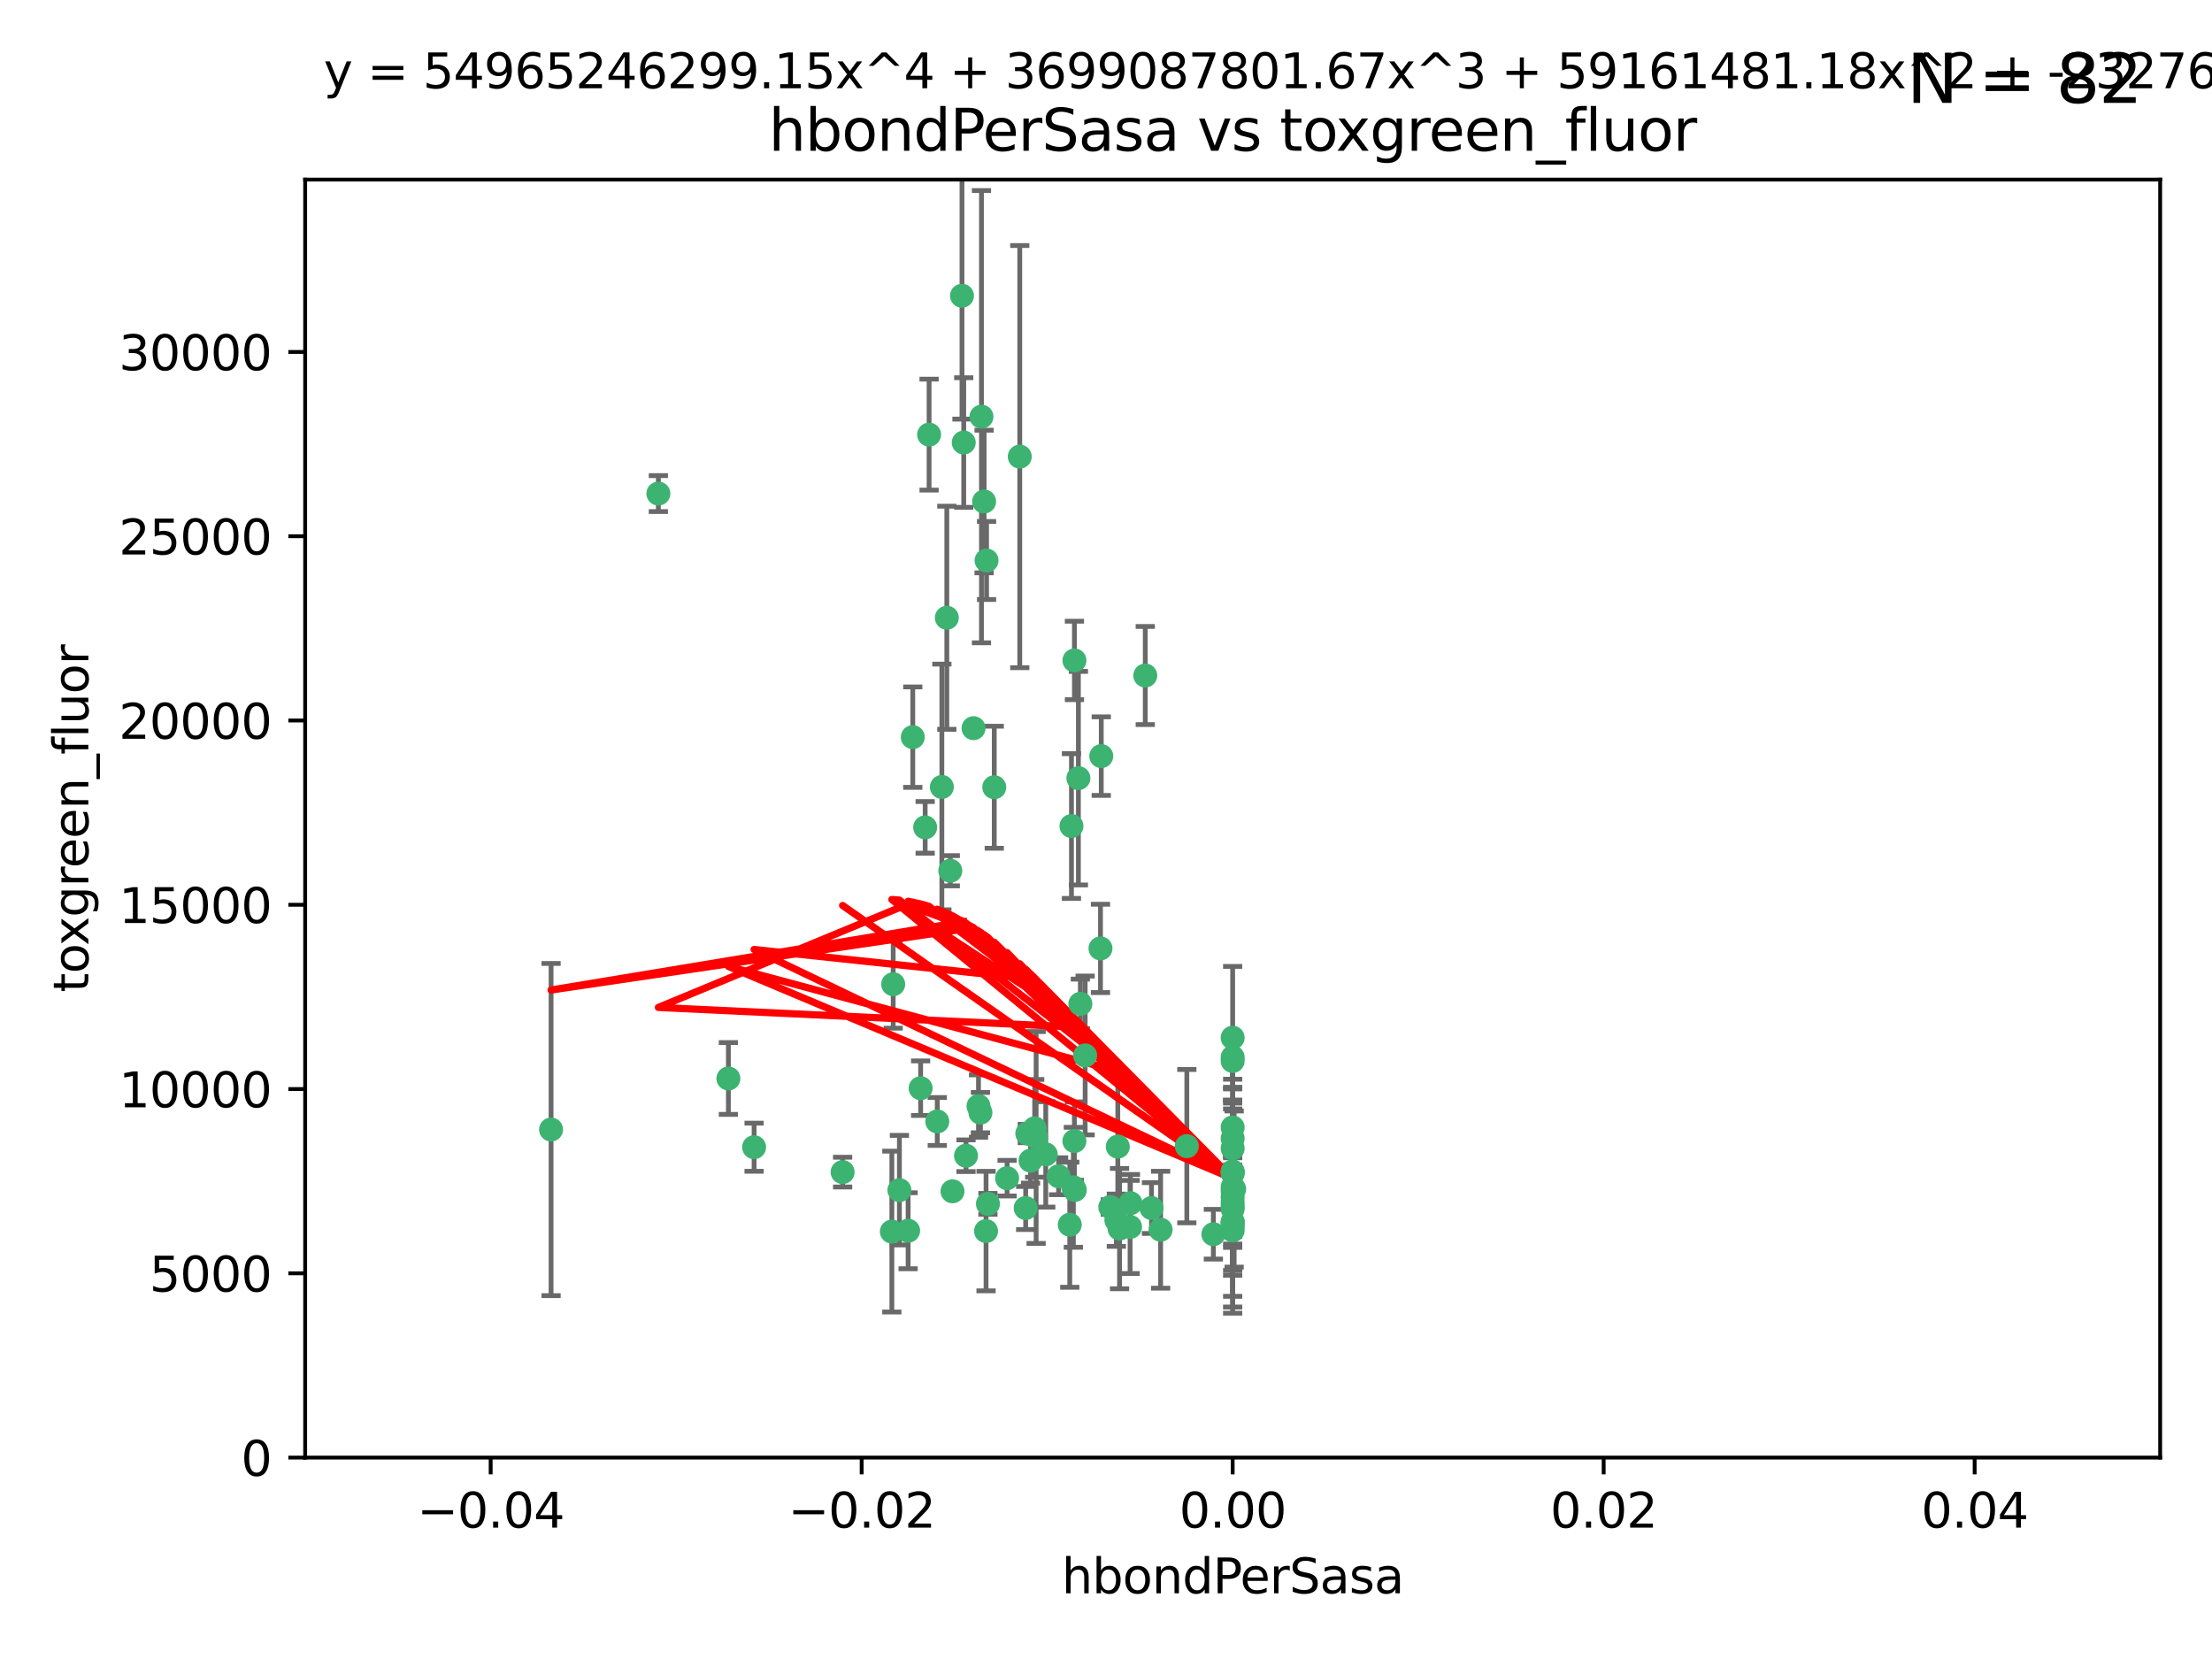 <?xml version="1.0" encoding="utf-8" standalone="no"?>
<!DOCTYPE svg PUBLIC "-//W3C//DTD SVG 1.1//EN"
  "http://www.w3.org/Graphics/SVG/1.1/DTD/svg11.dtd">
<svg xmlns:xlink="http://www.w3.org/1999/xlink" width="460.8pt" height="345.6pt" viewBox="0 0 460.8 345.6" xmlns="http://www.w3.org/2000/svg" version="1.1">
 <defs>
  <style type="text/css">*{stroke-linejoin: round; stroke-linecap: butt}</style>
 </defs>
 <g id="figure_1">
  <g id="patch_1">
   <path d="M 0 345.6 
L 460.8 345.6 
L 460.8 0 
L 0 0 
z
" style="fill: #ffffff"/>
  </g>
  <g id="axes_1">
   <g id="patch_2">
    <path d="M 63.571 303.64 
L 450 303.64 
L 450 37.411 
L 63.571 37.411 
z
" style="fill: #ffffff"/>
   </g>
   <g id="PathCollection_1">
    <defs>
     <path id="m03adaba856" d="M 0 1.118 
C 0.297 1.118 0.581 1 0.791 0.791 
C 1 0.581 1.118 0.297 1.118 0 
C 1.118 -0.297 1 -0.581 0.791 -0.791 
C 0.581 -1 0.297 -1.118 0 -1.118 
C -0.297 -1.118 -0.581 -1 -0.791 -0.791 
C -1 -0.581 -1.118 -0.297 -1.118 0 
C -1.118 0.297 -1 0.581 -0.791 0.791 
C -0.581 1 -0.297 1.118 0 1.118 
z
" style="stroke: #3cb371"/>
    </defs>
    <g clip-path="url(#pf08f0f8d77)">
     <use xlink:href="#m03adaba856" x="200.763" y="92.187" style="fill: #3cb371; stroke: #3cb371"/>
     <use xlink:href="#m03adaba856" x="114.795" y="235.304" style="fill: #3cb371; stroke: #3cb371"/>
     <use xlink:href="#m03adaba856" x="202.808" y="151.693" style="fill: #3cb371; stroke: #3cb371"/>
     <use xlink:href="#m03adaba856" x="196.206" y="163.936" style="fill: #3cb371; stroke: #3cb371"/>
     <use xlink:href="#m03adaba856" x="205.007" y="104.476" style="fill: #3cb371; stroke: #3cb371"/>
     <use xlink:href="#m03adaba856" x="205.518" y="116.762" style="fill: #3cb371; stroke: #3cb371"/>
     <use xlink:href="#m03adaba856" x="200.398" y="61.614" style="fill: #3cb371; stroke: #3cb371"/>
     <use xlink:href="#m03adaba856" x="190.148" y="153.559" style="fill: #3cb371; stroke: #3cb371"/>
     <use xlink:href="#m03adaba856" x="137.148" y="102.821" style="fill: #3cb371; stroke: #3cb371"/>
     <use xlink:href="#m03adaba856" x="225.058" y="209.121" style="fill: #3cb371; stroke: #3cb371"/>
     <use xlink:href="#m03adaba856" x="223.825" y="137.58" style="fill: #3cb371; stroke: #3cb371"/>
     <use xlink:href="#m03adaba856" x="193.547" y="90.534" style="fill: #3cb371; stroke: #3cb371"/>
     <use xlink:href="#m03adaba856" x="191.785" y="226.692" style="fill: #3cb371; stroke: #3cb371"/>
     <use xlink:href="#m03adaba856" x="189.178" y="256.385" style="fill: #3cb371; stroke: #3cb371"/>
     <use xlink:href="#m03adaba856" x="204.456" y="86.8" style="fill: #3cb371; stroke: #3cb371"/>
     <use xlink:href="#m03adaba856" x="198.424" y="248.172" style="fill: #3cb371; stroke: #3cb371"/>
     <use xlink:href="#m03adaba856" x="239.875" y="251.655" style="fill: #3cb371; stroke: #3cb371"/>
     <use xlink:href="#m03adaba856" x="256.786" y="244.178" style="fill: #3cb371; stroke: #3cb371"/>
     <use xlink:href="#m03adaba856" x="223.815" y="237.704" style="fill: #3cb371; stroke: #3cb371"/>
     <use xlink:href="#m03adaba856" x="197.24" y="128.689" style="fill: #3cb371; stroke: #3cb371"/>
     <use xlink:href="#m03adaba856" x="256.786" y="255.535" style="fill: #3cb371; stroke: #3cb371"/>
     <use xlink:href="#m03adaba856" x="207.124" y="163.993" style="fill: #3cb371; stroke: #3cb371"/>
     <use xlink:href="#m03adaba856" x="223.905" y="247.891" style="fill: #3cb371; stroke: #3cb371"/>
     <use xlink:href="#m03adaba856" x="212.436" y="95.121" style="fill: #3cb371; stroke: #3cb371"/>
     <use xlink:href="#m03adaba856" x="231.293" y="251.452" style="fill: #3cb371; stroke: #3cb371"/>
     <use xlink:href="#m03adaba856" x="220.527" y="245.034" style="fill: #3cb371; stroke: #3cb371"/>
     <use xlink:href="#m03adaba856" x="232.556" y="254.191" style="fill: #3cb371; stroke: #3cb371"/>
     <use xlink:href="#m03adaba856" x="187.361" y="247.93" style="fill: #3cb371; stroke: #3cb371"/>
     <use xlink:href="#m03adaba856" x="186.069" y="205.029" style="fill: #3cb371; stroke: #3cb371"/>
     <use xlink:href="#m03adaba856" x="204.242" y="231.782" style="fill: #3cb371; stroke: #3cb371"/>
     <use xlink:href="#m03adaba856" x="223.6" y="247.337" style="fill: #3cb371; stroke: #3cb371"/>
     <use xlink:href="#m03adaba856" x="229.414" y="157.513" style="fill: #3cb371; stroke: #3cb371"/>
     <use xlink:href="#m03adaba856" x="205.411" y="256.455" style="fill: #3cb371; stroke: #3cb371"/>
     <use xlink:href="#m03adaba856" x="195.25" y="233.624" style="fill: #3cb371; stroke: #3cb371"/>
     <use xlink:href="#m03adaba856" x="226.056" y="219.87" style="fill: #3cb371; stroke: #3cb371"/>
     <use xlink:href="#m03adaba856" x="197.964" y="181.395" style="fill: #3cb371; stroke: #3cb371"/>
     <use xlink:href="#m03adaba856" x="205.805" y="250.788" style="fill: #3cb371; stroke: #3cb371"/>
     <use xlink:href="#m03adaba856" x="235.418" y="255.594" style="fill: #3cb371; stroke: #3cb371"/>
     <use xlink:href="#m03adaba856" x="223.205" y="172.082" style="fill: #3cb371; stroke: #3cb371"/>
     <use xlink:href="#m03adaba856" x="185.789" y="256.562" style="fill: #3cb371; stroke: #3cb371"/>
     <use xlink:href="#m03adaba856" x="256.786" y="234.855" style="fill: #3cb371; stroke: #3cb371"/>
     <use xlink:href="#m03adaba856" x="157.092" y="238.981" style="fill: #3cb371; stroke: #3cb371"/>
     <use xlink:href="#m03adaba856" x="215.846" y="236.959" style="fill: #3cb371; stroke: #3cb371"/>
     <use xlink:href="#m03adaba856" x="214.682" y="241.778" style="fill: #3cb371; stroke: #3cb371"/>
     <use xlink:href="#m03adaba856" x="192.729" y="172.356" style="fill: #3cb371; stroke: #3cb371"/>
     <use xlink:href="#m03adaba856" x="222.852" y="255.131" style="fill: #3cb371; stroke: #3cb371"/>
     <use xlink:href="#m03adaba856" x="214.007" y="236.134" style="fill: #3cb371; stroke: #3cb371"/>
     <use xlink:href="#m03adaba856" x="247.239" y="238.765" style="fill: #3cb371; stroke: #3cb371"/>
     <use xlink:href="#m03adaba856" x="217.85" y="240.483" style="fill: #3cb371; stroke: #3cb371"/>
     <use xlink:href="#m03adaba856" x="256.786" y="248.063" style="fill: #3cb371; stroke: #3cb371"/>
     <use xlink:href="#m03adaba856" x="256.786" y="249.379" style="fill: #3cb371; stroke: #3cb371"/>
     <use xlink:href="#m03adaba856" x="257.097" y="247.697" style="fill: #3cb371; stroke: #3cb371"/>
     <use xlink:href="#m03adaba856" x="175.533" y="244.17" style="fill: #3cb371; stroke: #3cb371"/>
     <use xlink:href="#m03adaba856" x="256.786" y="254.514" style="fill: #3cb371; stroke: #3cb371"/>
     <use xlink:href="#m03adaba856" x="256.786" y="244.423" style="fill: #3cb371; stroke: #3cb371"/>
     <use xlink:href="#m03adaba856" x="256.786" y="216.17" style="fill: #3cb371; stroke: #3cb371"/>
     <use xlink:href="#m03adaba856" x="241.778" y="256.174" style="fill: #3cb371; stroke: #3cb371"/>
     <use xlink:href="#m03adaba856" x="224.65" y="162.105" style="fill: #3cb371; stroke: #3cb371"/>
     <use xlink:href="#m03adaba856" x="233.222" y="255.94" style="fill: #3cb371; stroke: #3cb371"/>
     <use xlink:href="#m03adaba856" x="256.786" y="254.661" style="fill: #3cb371; stroke: #3cb371"/>
     <use xlink:href="#m03adaba856" x="238.58" y="140.722" style="fill: #3cb371; stroke: #3cb371"/>
     <use xlink:href="#m03adaba856" x="203.839" y="230.415" style="fill: #3cb371; stroke: #3cb371"/>
     <use xlink:href="#m03adaba856" x="229.252" y="197.571" style="fill: #3cb371; stroke: #3cb371"/>
     <use xlink:href="#m03adaba856" x="256.786" y="254.764" style="fill: #3cb371; stroke: #3cb371"/>
     <use xlink:href="#m03adaba856" x="235.49" y="250.652" style="fill: #3cb371; stroke: #3cb371"/>
     <use xlink:href="#m03adaba856" x="209.797" y="245.439" style="fill: #3cb371; stroke: #3cb371"/>
     <use xlink:href="#m03adaba856" x="252.766" y="257.112" style="fill: #3cb371; stroke: #3cb371"/>
     <use xlink:href="#m03adaba856" x="256.786" y="221.023" style="fill: #3cb371; stroke: #3cb371"/>
     <use xlink:href="#m03adaba856" x="256.786" y="237.152" style="fill: #3cb371; stroke: #3cb371"/>
     <use xlink:href="#m03adaba856" x="232.861" y="238.866" style="fill: #3cb371; stroke: #3cb371"/>
     <use xlink:href="#m03adaba856" x="151.737" y="224.667" style="fill: #3cb371; stroke: #3cb371"/>
     <use xlink:href="#m03adaba856" x="256.786" y="251.374" style="fill: #3cb371; stroke: #3cb371"/>
     <use xlink:href="#m03adaba856" x="256.786" y="239.234" style="fill: #3cb371; stroke: #3cb371"/>
     <use xlink:href="#m03adaba856" x="215.544" y="235.051" style="fill: #3cb371; stroke: #3cb371"/>
     <use xlink:href="#m03adaba856" x="256.786" y="244.025" style="fill: #3cb371; stroke: #3cb371"/>
     <use xlink:href="#m03adaba856" x="256.786" y="250.509" style="fill: #3cb371; stroke: #3cb371"/>
     <use xlink:href="#m03adaba856" x="256.786" y="220.252" style="fill: #3cb371; stroke: #3cb371"/>
     <use xlink:href="#m03adaba856" x="256.786" y="256.316" style="fill: #3cb371; stroke: #3cb371"/>
     <use xlink:href="#m03adaba856" x="201.238" y="240.757" style="fill: #3cb371; stroke: #3cb371"/>
     <use xlink:href="#m03adaba856" x="256.786" y="251.825" style="fill: #3cb371; stroke: #3cb371"/>
     <use xlink:href="#m03adaba856" x="213.667" y="251.653" style="fill: #3cb371; stroke: #3cb371"/>
     <use xlink:href="#m03adaba856" x="256.786" y="247.276" style="fill: #3cb371; stroke: #3cb371"/>
    </g>
   </g>
   <g id="matplotlib.axis_1">
    <g id="xtick_1">
     <g id="line2d_1">
      <defs>
       <path id="me292e3500f" d="M 0 0 
L 0 3.5 
" style="stroke: #000000; stroke-width: 0.8"/>
      </defs>
      <g>
       <use xlink:href="#me292e3500f" x="102.214" y="303.64" style="stroke: #000000; stroke-width: 0.8"/>
      </g>
     </g>
     <g id="text_1">
      <!-- −0.04 -->
      <g transform="translate(86.891 318.238)scale(0.1 -0.1)">
       <defs>
        <path id="DejaVuSans-2212" d="M 678 2272 
L 4684 2272 
L 4684 1741 
L 678 1741 
L 678 2272 
z
" transform="scale(0.016)"/>
        <path id="DejaVuSans-30" d="M 2034 4250 
Q 1547 4250 1301 3770 
Q 1056 3291 1056 2328 
Q 1056 1369 1301 889 
Q 1547 409 2034 409 
Q 2525 409 2770 889 
Q 3016 1369 3016 2328 
Q 3016 3291 2770 3770 
Q 2525 4250 2034 4250 
z
M 2034 4750 
Q 2819 4750 3233 4129 
Q 3647 3509 3647 2328 
Q 3647 1150 3233 529 
Q 2819 -91 2034 -91 
Q 1250 -91 836 529 
Q 422 1150 422 2328 
Q 422 3509 836 4129 
Q 1250 4750 2034 4750 
z
" transform="scale(0.016)"/>
        <path id="DejaVuSans-2e" d="M 684 794 
L 1344 794 
L 1344 0 
L 684 0 
L 684 794 
z
" transform="scale(0.016)"/>
        <path id="DejaVuSans-34" d="M 2419 4116 
L 825 1625 
L 2419 1625 
L 2419 4116 
z
M 2253 4666 
L 3047 4666 
L 3047 1625 
L 3713 1625 
L 3713 1100 
L 3047 1100 
L 3047 0 
L 2419 0 
L 2419 1100 
L 313 1100 
L 313 1709 
L 2253 4666 
z
" transform="scale(0.016)"/>
       </defs>
       <use xlink:href="#DejaVuSans-2212"/>
       <use xlink:href="#DejaVuSans-30" x="83.789"/>
       <use xlink:href="#DejaVuSans-2e" x="147.412"/>
       <use xlink:href="#DejaVuSans-30" x="179.199"/>
       <use xlink:href="#DejaVuSans-34" x="242.822"/>
      </g>
     </g>
    </g>
    <g id="xtick_2">
     <g id="line2d_2">
      <g>
       <use xlink:href="#me292e3500f" x="179.5" y="303.64" style="stroke: #000000; stroke-width: 0.8"/>
      </g>
     </g>
     <g id="text_2">
      <!-- −0.02 -->
      <g transform="translate(164.177 318.238)scale(0.1 -0.1)">
       <defs>
        <path id="DejaVuSans-32" d="M 1228 531 
L 3431 531 
L 3431 0 
L 469 0 
L 469 531 
Q 828 903 1448 1529 
Q 2069 2156 2228 2338 
Q 2531 2678 2651 2914 
Q 2772 3150 2772 3378 
Q 2772 3750 2511 3984 
Q 2250 4219 1831 4219 
Q 1534 4219 1204 4116 
Q 875 4013 500 3803 
L 500 4441 
Q 881 4594 1212 4672 
Q 1544 4750 1819 4750 
Q 2544 4750 2975 4387 
Q 3406 4025 3406 3419 
Q 3406 3131 3298 2873 
Q 3191 2616 2906 2266 
Q 2828 2175 2409 1742 
Q 1991 1309 1228 531 
z
" transform="scale(0.016)"/>
       </defs>
       <use xlink:href="#DejaVuSans-2212"/>
       <use xlink:href="#DejaVuSans-30" x="83.789"/>
       <use xlink:href="#DejaVuSans-2e" x="147.412"/>
       <use xlink:href="#DejaVuSans-30" x="179.199"/>
       <use xlink:href="#DejaVuSans-32" x="242.822"/>
      </g>
     </g>
    </g>
    <g id="xtick_3">
     <g id="line2d_3">
      <g>
       <use xlink:href="#me292e3500f" x="256.786" y="303.64" style="stroke: #000000; stroke-width: 0.8"/>
      </g>
     </g>
     <g id="text_3">
      <!-- 0.00 -->
      <g transform="translate(245.653 318.238)scale(0.1 -0.1)">
       <use xlink:href="#DejaVuSans-30"/>
       <use xlink:href="#DejaVuSans-2e" x="63.623"/>
       <use xlink:href="#DejaVuSans-30" x="95.41"/>
       <use xlink:href="#DejaVuSans-30" x="159.033"/>
      </g>
     </g>
    </g>
    <g id="xtick_4">
     <g id="line2d_4">
      <g>
       <use xlink:href="#me292e3500f" x="334.071" y="303.64" style="stroke: #000000; stroke-width: 0.8"/>
      </g>
     </g>
     <g id="text_4">
      <!-- 0.02 -->
      <g transform="translate(322.939 318.238)scale(0.1 -0.1)">
       <use xlink:href="#DejaVuSans-30"/>
       <use xlink:href="#DejaVuSans-2e" x="63.623"/>
       <use xlink:href="#DejaVuSans-30" x="95.41"/>
       <use xlink:href="#DejaVuSans-32" x="159.033"/>
      </g>
     </g>
    </g>
    <g id="xtick_5">
     <g id="line2d_5">
      <g>
       <use xlink:href="#me292e3500f" x="411.357" y="303.64" style="stroke: #000000; stroke-width: 0.8"/>
      </g>
     </g>
     <g id="text_5">
      <!-- 0.04 -->
      <g transform="translate(400.224 318.238)scale(0.1 -0.1)">
       <use xlink:href="#DejaVuSans-30"/>
       <use xlink:href="#DejaVuSans-2e" x="63.623"/>
       <use xlink:href="#DejaVuSans-30" x="95.41"/>
       <use xlink:href="#DejaVuSans-34" x="159.033"/>
      </g>
     </g>
    </g>
    <g id="text_6">
     <!-- hbondPerSasa -->
     <g transform="translate(221.168 331.917)scale(0.1 -0.1)">
      <defs>
       <path id="DejaVuSans-68" d="M 3513 2113 
L 3513 0 
L 2938 0 
L 2938 2094 
Q 2938 2591 2744 2837 
Q 2550 3084 2163 3084 
Q 1697 3084 1428 2787 
Q 1159 2491 1159 1978 
L 1159 0 
L 581 0 
L 581 4863 
L 1159 4863 
L 1159 2956 
Q 1366 3272 1645 3428 
Q 1925 3584 2291 3584 
Q 2894 3584 3203 3211 
Q 3513 2838 3513 2113 
z
" transform="scale(0.016)"/>
       <path id="DejaVuSans-62" d="M 3116 1747 
Q 3116 2381 2855 2742 
Q 2594 3103 2138 3103 
Q 1681 3103 1420 2742 
Q 1159 2381 1159 1747 
Q 1159 1113 1420 752 
Q 1681 391 2138 391 
Q 2594 391 2855 752 
Q 3116 1113 3116 1747 
z
M 1159 2969 
Q 1341 3281 1617 3432 
Q 1894 3584 2278 3584 
Q 2916 3584 3314 3078 
Q 3713 2572 3713 1747 
Q 3713 922 3314 415 
Q 2916 -91 2278 -91 
Q 1894 -91 1617 61 
Q 1341 213 1159 525 
L 1159 0 
L 581 0 
L 581 4863 
L 1159 4863 
L 1159 2969 
z
" transform="scale(0.016)"/>
       <path id="DejaVuSans-6f" d="M 1959 3097 
Q 1497 3097 1228 2736 
Q 959 2375 959 1747 
Q 959 1119 1226 758 
Q 1494 397 1959 397 
Q 2419 397 2687 759 
Q 2956 1122 2956 1747 
Q 2956 2369 2687 2733 
Q 2419 3097 1959 3097 
z
M 1959 3584 
Q 2709 3584 3137 3096 
Q 3566 2609 3566 1747 
Q 3566 888 3137 398 
Q 2709 -91 1959 -91 
Q 1206 -91 779 398 
Q 353 888 353 1747 
Q 353 2609 779 3096 
Q 1206 3584 1959 3584 
z
" transform="scale(0.016)"/>
       <path id="DejaVuSans-6e" d="M 3513 2113 
L 3513 0 
L 2938 0 
L 2938 2094 
Q 2938 2591 2744 2837 
Q 2550 3084 2163 3084 
Q 1697 3084 1428 2787 
Q 1159 2491 1159 1978 
L 1159 0 
L 581 0 
L 581 3500 
L 1159 3500 
L 1159 2956 
Q 1366 3272 1645 3428 
Q 1925 3584 2291 3584 
Q 2894 3584 3203 3211 
Q 3513 2838 3513 2113 
z
" transform="scale(0.016)"/>
       <path id="DejaVuSans-64" d="M 2906 2969 
L 2906 4863 
L 3481 4863 
L 3481 0 
L 2906 0 
L 2906 525 
Q 2725 213 2448 61 
Q 2172 -91 1784 -91 
Q 1150 -91 751 415 
Q 353 922 353 1747 
Q 353 2572 751 3078 
Q 1150 3584 1784 3584 
Q 2172 3584 2448 3432 
Q 2725 3281 2906 2969 
z
M 947 1747 
Q 947 1113 1208 752 
Q 1469 391 1925 391 
Q 2381 391 2643 752 
Q 2906 1113 2906 1747 
Q 2906 2381 2643 2742 
Q 2381 3103 1925 3103 
Q 1469 3103 1208 2742 
Q 947 2381 947 1747 
z
" transform="scale(0.016)"/>
       <path id="DejaVuSans-50" d="M 1259 4147 
L 1259 2394 
L 2053 2394 
Q 2494 2394 2734 2622 
Q 2975 2850 2975 3272 
Q 2975 3691 2734 3919 
Q 2494 4147 2053 4147 
L 1259 4147 
z
M 628 4666 
L 2053 4666 
Q 2838 4666 3239 4311 
Q 3641 3956 3641 3272 
Q 3641 2581 3239 2228 
Q 2838 1875 2053 1875 
L 1259 1875 
L 1259 0 
L 628 0 
L 628 4666 
z
" transform="scale(0.016)"/>
       <path id="DejaVuSans-65" d="M 3597 1894 
L 3597 1613 
L 953 1613 
Q 991 1019 1311 708 
Q 1631 397 2203 397 
Q 2534 397 2845 478 
Q 3156 559 3463 722 
L 3463 178 
Q 3153 47 2828 -22 
Q 2503 -91 2169 -91 
Q 1331 -91 842 396 
Q 353 884 353 1716 
Q 353 2575 817 3079 
Q 1281 3584 2069 3584 
Q 2775 3584 3186 3129 
Q 3597 2675 3597 1894 
z
M 3022 2063 
Q 3016 2534 2758 2815 
Q 2500 3097 2075 3097 
Q 1594 3097 1305 2825 
Q 1016 2553 972 2059 
L 3022 2063 
z
" transform="scale(0.016)"/>
       <path id="DejaVuSans-72" d="M 2631 2963 
Q 2534 3019 2420 3045 
Q 2306 3072 2169 3072 
Q 1681 3072 1420 2755 
Q 1159 2438 1159 1844 
L 1159 0 
L 581 0 
L 581 3500 
L 1159 3500 
L 1159 2956 
Q 1341 3275 1631 3429 
Q 1922 3584 2338 3584 
Q 2397 3584 2469 3576 
Q 2541 3569 2628 3553 
L 2631 2963 
z
" transform="scale(0.016)"/>
       <path id="DejaVuSans-53" d="M 3425 4513 
L 3425 3897 
Q 3066 4069 2747 4153 
Q 2428 4238 2131 4238 
Q 1616 4238 1336 4038 
Q 1056 3838 1056 3469 
Q 1056 3159 1242 3001 
Q 1428 2844 1947 2747 
L 2328 2669 
Q 3034 2534 3370 2195 
Q 3706 1856 3706 1288 
Q 3706 609 3251 259 
Q 2797 -91 1919 -91 
Q 1588 -91 1214 -16 
Q 841 59 441 206 
L 441 856 
Q 825 641 1194 531 
Q 1563 422 1919 422 
Q 2459 422 2753 634 
Q 3047 847 3047 1241 
Q 3047 1584 2836 1778 
Q 2625 1972 2144 2069 
L 1759 2144 
Q 1053 2284 737 2584 
Q 422 2884 422 3419 
Q 422 4038 858 4394 
Q 1294 4750 2059 4750 
Q 2388 4750 2728 4690 
Q 3069 4631 3425 4513 
z
" transform="scale(0.016)"/>
       <path id="DejaVuSans-61" d="M 2194 1759 
Q 1497 1759 1228 1600 
Q 959 1441 959 1056 
Q 959 750 1161 570 
Q 1363 391 1709 391 
Q 2188 391 2477 730 
Q 2766 1069 2766 1631 
L 2766 1759 
L 2194 1759 
z
M 3341 1997 
L 3341 0 
L 2766 0 
L 2766 531 
Q 2569 213 2275 61 
Q 1981 -91 1556 -91 
Q 1019 -91 701 211 
Q 384 513 384 1019 
Q 384 1609 779 1909 
Q 1175 2209 1959 2209 
L 2766 2209 
L 2766 2266 
Q 2766 2663 2505 2880 
Q 2244 3097 1772 3097 
Q 1472 3097 1187 3025 
Q 903 2953 641 2809 
L 641 3341 
Q 956 3463 1253 3523 
Q 1550 3584 1831 3584 
Q 2591 3584 2966 3190 
Q 3341 2797 3341 1997 
z
" transform="scale(0.016)"/>
       <path id="DejaVuSans-73" d="M 2834 3397 
L 2834 2853 
Q 2591 2978 2328 3040 
Q 2066 3103 1784 3103 
Q 1356 3103 1142 2972 
Q 928 2841 928 2578 
Q 928 2378 1081 2264 
Q 1234 2150 1697 2047 
L 1894 2003 
Q 2506 1872 2764 1633 
Q 3022 1394 3022 966 
Q 3022 478 2636 193 
Q 2250 -91 1575 -91 
Q 1294 -91 989 -36 
Q 684 19 347 128 
L 347 722 
Q 666 556 975 473 
Q 1284 391 1588 391 
Q 1994 391 2212 530 
Q 2431 669 2431 922 
Q 2431 1156 2273 1281 
Q 2116 1406 1581 1522 
L 1381 1569 
Q 847 1681 609 1914 
Q 372 2147 372 2553 
Q 372 3047 722 3315 
Q 1072 3584 1716 3584 
Q 2034 3584 2315 3537 
Q 2597 3491 2834 3397 
z
" transform="scale(0.016)"/>
      </defs>
      <use xlink:href="#DejaVuSans-68"/>
      <use xlink:href="#DejaVuSans-62" x="63.379"/>
      <use xlink:href="#DejaVuSans-6f" x="126.855"/>
      <use xlink:href="#DejaVuSans-6e" x="188.037"/>
      <use xlink:href="#DejaVuSans-64" x="251.416"/>
      <use xlink:href="#DejaVuSans-50" x="314.893"/>
      <use xlink:href="#DejaVuSans-65" x="371.57"/>
      <use xlink:href="#DejaVuSans-72" x="433.094"/>
      <use xlink:href="#DejaVuSans-53" x="474.207"/>
      <use xlink:href="#DejaVuSans-61" x="537.684"/>
      <use xlink:href="#DejaVuSans-73" x="598.963"/>
      <use xlink:href="#DejaVuSans-61" x="651.062"/>
     </g>
    </g>
   </g>
   <g id="matplotlib.axis_2">
    <g id="ytick_1">
     <g id="line2d_6">
      <defs>
       <path id="ma5a0131193" d="M 0 0 
L -3.5 0 
" style="stroke: #000000; stroke-width: 0.8"/>
      </defs>
      <g>
       <use xlink:href="#ma5a0131193" x="63.571" y="303.64" style="stroke: #000000; stroke-width: 0.8"/>
      </g>
     </g>
     <g id="text_7">
      <!-- 0 -->
      <g transform="translate(50.209 307.439)scale(0.1 -0.1)">
       <use xlink:href="#DejaVuSans-30"/>
      </g>
     </g>
    </g>
    <g id="ytick_2">
     <g id="line2d_7">
      <g>
       <use xlink:href="#ma5a0131193" x="63.571" y="265.253" style="stroke: #000000; stroke-width: 0.8"/>
      </g>
     </g>
     <g id="text_8">
      <!-- 5000 -->
      <g transform="translate(31.121 269.052)scale(0.1 -0.1)">
       <defs>
        <path id="DejaVuSans-35" d="M 691 4666 
L 3169 4666 
L 3169 4134 
L 1269 4134 
L 1269 2991 
Q 1406 3038 1543 3061 
Q 1681 3084 1819 3084 
Q 2600 3084 3056 2656 
Q 3513 2228 3513 1497 
Q 3513 744 3044 326 
Q 2575 -91 1722 -91 
Q 1428 -91 1123 -41 
Q 819 9 494 109 
L 494 744 
Q 775 591 1075 516 
Q 1375 441 1709 441 
Q 2250 441 2565 725 
Q 2881 1009 2881 1497 
Q 2881 1984 2565 2268 
Q 2250 2553 1709 2553 
Q 1456 2553 1204 2497 
Q 953 2441 691 2322 
L 691 4666 
z
" transform="scale(0.016)"/>
       </defs>
       <use xlink:href="#DejaVuSans-35"/>
       <use xlink:href="#DejaVuSans-30" x="63.623"/>
       <use xlink:href="#DejaVuSans-30" x="127.246"/>
       <use xlink:href="#DejaVuSans-30" x="190.869"/>
      </g>
     </g>
    </g>
    <g id="ytick_3">
     <g id="line2d_8">
      <g>
       <use xlink:href="#ma5a0131193" x="63.571" y="226.866" style="stroke: #000000; stroke-width: 0.8"/>
      </g>
     </g>
     <g id="text_9">
      <!-- 10000 -->
      <g transform="translate(24.759 230.665)scale(0.1 -0.1)">
       <defs>
        <path id="DejaVuSans-31" d="M 794 531 
L 1825 531 
L 1825 4091 
L 703 3866 
L 703 4441 
L 1819 4666 
L 2450 4666 
L 2450 531 
L 3481 531 
L 3481 0 
L 794 0 
L 794 531 
z
" transform="scale(0.016)"/>
       </defs>
       <use xlink:href="#DejaVuSans-31"/>
       <use xlink:href="#DejaVuSans-30" x="63.623"/>
       <use xlink:href="#DejaVuSans-30" x="127.246"/>
       <use xlink:href="#DejaVuSans-30" x="190.869"/>
       <use xlink:href="#DejaVuSans-30" x="254.492"/>
      </g>
     </g>
    </g>
    <g id="ytick_4">
     <g id="line2d_9">
      <g>
       <use xlink:href="#ma5a0131193" x="63.571" y="188.479" style="stroke: #000000; stroke-width: 0.8"/>
      </g>
     </g>
     <g id="text_10">
      <!-- 15000 -->
      <g transform="translate(24.759 192.278)scale(0.1 -0.1)">
       <use xlink:href="#DejaVuSans-31"/>
       <use xlink:href="#DejaVuSans-35" x="63.623"/>
       <use xlink:href="#DejaVuSans-30" x="127.246"/>
       <use xlink:href="#DejaVuSans-30" x="190.869"/>
       <use xlink:href="#DejaVuSans-30" x="254.492"/>
      </g>
     </g>
    </g>
    <g id="ytick_5">
     <g id="line2d_10">
      <g>
       <use xlink:href="#ma5a0131193" x="63.571" y="150.092" style="stroke: #000000; stroke-width: 0.8"/>
      </g>
     </g>
     <g id="text_11">
      <!-- 20000 -->
      <g transform="translate(24.759 153.891)scale(0.1 -0.1)">
       <use xlink:href="#DejaVuSans-32"/>
       <use xlink:href="#DejaVuSans-30" x="63.623"/>
       <use xlink:href="#DejaVuSans-30" x="127.246"/>
       <use xlink:href="#DejaVuSans-30" x="190.869"/>
       <use xlink:href="#DejaVuSans-30" x="254.492"/>
      </g>
     </g>
    </g>
    <g id="ytick_6">
     <g id="line2d_11">
      <g>
       <use xlink:href="#ma5a0131193" x="63.571" y="111.705" style="stroke: #000000; stroke-width: 0.8"/>
      </g>
     </g>
     <g id="text_12">
      <!-- 25000 -->
      <g transform="translate(24.759 115.504)scale(0.1 -0.1)">
       <use xlink:href="#DejaVuSans-32"/>
       <use xlink:href="#DejaVuSans-35" x="63.623"/>
       <use xlink:href="#DejaVuSans-30" x="127.246"/>
       <use xlink:href="#DejaVuSans-30" x="190.869"/>
       <use xlink:href="#DejaVuSans-30" x="254.492"/>
      </g>
     </g>
    </g>
    <g id="ytick_7">
     <g id="line2d_12">
      <g>
       <use xlink:href="#ma5a0131193" x="63.571" y="73.317" style="stroke: #000000; stroke-width: 0.8"/>
      </g>
     </g>
     <g id="text_13">
      <!-- 30000 -->
      <g transform="translate(24.759 77.117)scale(0.1 -0.1)">
       <defs>
        <path id="DejaVuSans-33" d="M 2597 2516 
Q 3050 2419 3304 2112 
Q 3559 1806 3559 1356 
Q 3559 666 3084 287 
Q 2609 -91 1734 -91 
Q 1441 -91 1130 -33 
Q 819 25 488 141 
L 488 750 
Q 750 597 1062 519 
Q 1375 441 1716 441 
Q 2309 441 2620 675 
Q 2931 909 2931 1356 
Q 2931 1769 2642 2001 
Q 2353 2234 1838 2234 
L 1294 2234 
L 1294 2753 
L 1863 2753 
Q 2328 2753 2575 2939 
Q 2822 3125 2822 3475 
Q 2822 3834 2567 4026 
Q 2313 4219 1838 4219 
Q 1578 4219 1281 4162 
Q 984 4106 628 3988 
L 628 4550 
Q 988 4650 1302 4700 
Q 1616 4750 1894 4750 
Q 2613 4750 3031 4423 
Q 3450 4097 3450 3541 
Q 3450 3153 3228 2886 
Q 3006 2619 2597 2516 
z
" transform="scale(0.016)"/>
       </defs>
       <use xlink:href="#DejaVuSans-33"/>
       <use xlink:href="#DejaVuSans-30" x="63.623"/>
       <use xlink:href="#DejaVuSans-30" x="127.246"/>
       <use xlink:href="#DejaVuSans-30" x="190.869"/>
       <use xlink:href="#DejaVuSans-30" x="254.492"/>
      </g>
     </g>
    </g>
    <g id="text_14">
     <!-- toxgreen_fluor -->
     <g transform="translate(18.401 206.72)rotate(-90)scale(0.1 -0.1)">
      <defs>
       <path id="DejaVuSans-74" d="M 1172 4494 
L 1172 3500 
L 2356 3500 
L 2356 3053 
L 1172 3053 
L 1172 1153 
Q 1172 725 1289 603 
Q 1406 481 1766 481 
L 2356 481 
L 2356 0 
L 1766 0 
Q 1100 0 847 248 
Q 594 497 594 1153 
L 594 3053 
L 172 3053 
L 172 3500 
L 594 3500 
L 594 4494 
L 1172 4494 
z
" transform="scale(0.016)"/>
       <path id="DejaVuSans-78" d="M 3513 3500 
L 2247 1797 
L 3578 0 
L 2900 0 
L 1881 1375 
L 863 0 
L 184 0 
L 1544 1831 
L 300 3500 
L 978 3500 
L 1906 2253 
L 2834 3500 
L 3513 3500 
z
" transform="scale(0.016)"/>
       <path id="DejaVuSans-67" d="M 2906 1791 
Q 2906 2416 2648 2759 
Q 2391 3103 1925 3103 
Q 1463 3103 1205 2759 
Q 947 2416 947 1791 
Q 947 1169 1205 825 
Q 1463 481 1925 481 
Q 2391 481 2648 825 
Q 2906 1169 2906 1791 
z
M 3481 434 
Q 3481 -459 3084 -895 
Q 2688 -1331 1869 -1331 
Q 1566 -1331 1297 -1286 
Q 1028 -1241 775 -1147 
L 775 -588 
Q 1028 -725 1275 -790 
Q 1522 -856 1778 -856 
Q 2344 -856 2625 -561 
Q 2906 -266 2906 331 
L 2906 616 
Q 2728 306 2450 153 
Q 2172 0 1784 0 
Q 1141 0 747 490 
Q 353 981 353 1791 
Q 353 2603 747 3093 
Q 1141 3584 1784 3584 
Q 2172 3584 2450 3431 
Q 2728 3278 2906 2969 
L 2906 3500 
L 3481 3500 
L 3481 434 
z
" transform="scale(0.016)"/>
       <path id="DejaVuSans-5f" d="M 3263 -1063 
L 3263 -1509 
L -63 -1509 
L -63 -1063 
L 3263 -1063 
z
" transform="scale(0.016)"/>
       <path id="DejaVuSans-66" d="M 2375 4863 
L 2375 4384 
L 1825 4384 
Q 1516 4384 1395 4259 
Q 1275 4134 1275 3809 
L 1275 3500 
L 2222 3500 
L 2222 3053 
L 1275 3053 
L 1275 0 
L 697 0 
L 697 3053 
L 147 3053 
L 147 3500 
L 697 3500 
L 697 3744 
Q 697 4328 969 4595 
Q 1241 4863 1831 4863 
L 2375 4863 
z
" transform="scale(0.016)"/>
       <path id="DejaVuSans-6c" d="M 603 4863 
L 1178 4863 
L 1178 0 
L 603 0 
L 603 4863 
z
" transform="scale(0.016)"/>
       <path id="DejaVuSans-75" d="M 544 1381 
L 544 3500 
L 1119 3500 
L 1119 1403 
Q 1119 906 1312 657 
Q 1506 409 1894 409 
Q 2359 409 2629 706 
Q 2900 1003 2900 1516 
L 2900 3500 
L 3475 3500 
L 3475 0 
L 2900 0 
L 2900 538 
Q 2691 219 2414 64 
Q 2138 -91 1772 -91 
Q 1169 -91 856 284 
Q 544 659 544 1381 
z
M 1991 3584 
L 1991 3584 
z
" transform="scale(0.016)"/>
      </defs>
      <use xlink:href="#DejaVuSans-74"/>
      <use xlink:href="#DejaVuSans-6f" x="39.209"/>
      <use xlink:href="#DejaVuSans-78" x="97.266"/>
      <use xlink:href="#DejaVuSans-67" x="156.445"/>
      <use xlink:href="#DejaVuSans-72" x="219.922"/>
      <use xlink:href="#DejaVuSans-65" x="258.785"/>
      <use xlink:href="#DejaVuSans-65" x="320.309"/>
      <use xlink:href="#DejaVuSans-6e" x="381.832"/>
      <use xlink:href="#DejaVuSans-5f" x="445.211"/>
      <use xlink:href="#DejaVuSans-66" x="495.211"/>
      <use xlink:href="#DejaVuSans-6c" x="530.416"/>
      <use xlink:href="#DejaVuSans-75" x="558.199"/>
      <use xlink:href="#DejaVuSans-6f" x="621.578"/>
      <use xlink:href="#DejaVuSans-72" x="682.76"/>
     </g>
    </g>
   </g>
   <g id="LineCollection_1">
    <path d="M 200.763 105.69 
L 200.763 78.685 
" clip-path="url(#pf08f0f8d77)" style="fill: none; stroke: #696969"/>
    <path d="M 114.795 269.906 
L 114.795 200.702 
" clip-path="url(#pf08f0f8d77)" style="fill: none; stroke: #696969"/>
    <path d="M 202.808 152.217 
L 202.808 151.168 
" clip-path="url(#pf08f0f8d77)" style="fill: none; stroke: #696969"/>
    <path d="M 196.206 189.529 
L 196.206 138.343 
" clip-path="url(#pf08f0f8d77)" style="fill: none; stroke: #696969"/>
    <path d="M 205.007 119.328 
L 205.007 89.623 
" clip-path="url(#pf08f0f8d77)" style="fill: none; stroke: #696969"/>
    <path d="M 205.518 124.89 
L 205.518 108.635 
" clip-path="url(#pf08f0f8d77)" style="fill: none; stroke: #696969"/>
    <path d="M 200.398 87.306 
L 200.398 35.922 
" clip-path="url(#pf08f0f8d77)" style="fill: none; stroke: #696969"/>
    <path d="M 190.148 164.019 
L 190.148 143.098 
" clip-path="url(#pf08f0f8d77)" style="fill: none; stroke: #696969"/>
    <path d="M 137.148 106.565 
L 137.148 99.077 
" clip-path="url(#pf08f0f8d77)" style="fill: none; stroke: #696969"/>
    <path d="M 225.058 214.275 
L 225.058 203.967 
" clip-path="url(#pf08f0f8d77)" style="fill: none; stroke: #696969"/>
    <path d="M 223.825 145.75 
L 223.825 129.411 
" clip-path="url(#pf08f0f8d77)" style="fill: none; stroke: #696969"/>
    <path d="M 193.547 102.091 
L 193.547 78.978 
" clip-path="url(#pf08f0f8d77)" style="fill: none; stroke: #696969"/>
    <path d="M 191.785 232.376 
L 191.785 221.008 
" clip-path="url(#pf08f0f8d77)" style="fill: none; stroke: #696969"/>
    <path d="M 189.178 264.301 
L 189.178 248.47 
" clip-path="url(#pf08f0f8d77)" style="fill: none; stroke: #696969"/>
    <path d="M 204.456 133.906 
L 204.456 39.694 
" clip-path="url(#pf08f0f8d77)" style="fill: none; stroke: #696969"/>
    <path d="M 198.424 248.702 
L 198.424 247.642 
" clip-path="url(#pf08f0f8d77)" style="fill: none; stroke: #696969"/>
    <path d="M 239.875 256.945 
L 239.875 246.364 
" clip-path="url(#pf08f0f8d77)" style="fill: none; stroke: #696969"/>
    <path d="M 256.786 259.164 
L 256.786 229.192 
" clip-path="url(#pf08f0f8d77)" style="fill: none; stroke: #696969"/>
    <path d="M 223.815 245.854 
L 223.815 229.554 
" clip-path="url(#pf08f0f8d77)" style="fill: none; stroke: #696969"/>
    <path d="M 197.24 151.927 
L 197.24 105.45 
" clip-path="url(#pf08f0f8d77)" style="fill: none; stroke: #696969"/>
    <path d="M 256.786 272.278 
L 256.786 238.793 
" clip-path="url(#pf08f0f8d77)" style="fill: none; stroke: #696969"/>
    <path d="M 207.124 176.705 
L 207.124 151.281 
" clip-path="url(#pf08f0f8d77)" style="fill: none; stroke: #696969"/>
    <path d="M 223.905 248.596 
L 223.905 247.186 
" clip-path="url(#pf08f0f8d77)" style="fill: none; stroke: #696969"/>
    <path d="M 212.436 139.091 
L 212.436 51.151 
" clip-path="url(#pf08f0f8d77)" style="fill: none; stroke: #696969"/>
    <path d="M 231.293 252.966 
L 231.293 249.939 
" clip-path="url(#pf08f0f8d77)" style="fill: none; stroke: #696969"/>
    <path d="M 220.527 248.879 
L 220.527 241.19 
" clip-path="url(#pf08f0f8d77)" style="fill: none; stroke: #696969"/>
    <path d="M 232.556 259.641 
L 232.556 248.741 
" clip-path="url(#pf08f0f8d77)" style="fill: none; stroke: #696969"/>
    <path d="M 187.361 259.34 
L 187.361 236.521 
" clip-path="url(#pf08f0f8d77)" style="fill: none; stroke: #696969"/>
    <path d="M 186.069 214.186 
L 186.069 195.873 
" clip-path="url(#pf08f0f8d77)" style="fill: none; stroke: #696969"/>
    <path d="M 204.242 235.981 
L 204.242 227.583 
" clip-path="url(#pf08f0f8d77)" style="fill: none; stroke: #696969"/>
    <path d="M 223.6 259.829 
L 223.6 234.844 
" clip-path="url(#pf08f0f8d77)" style="fill: none; stroke: #696969"/>
    <path d="M 229.414 165.694 
L 229.414 149.332 
" clip-path="url(#pf08f0f8d77)" style="fill: none; stroke: #696969"/>
    <path d="M 205.411 268.903 
L 205.411 244.008 
" clip-path="url(#pf08f0f8d77)" style="fill: none; stroke: #696969"/>
    <path d="M 195.25 238.611 
L 195.25 228.638 
" clip-path="url(#pf08f0f8d77)" style="fill: none; stroke: #696969"/>
    <path d="M 226.056 236.411 
L 226.056 203.328 
" clip-path="url(#pf08f0f8d77)" style="fill: none; stroke: #696969"/>
    <path d="M 197.964 184.542 
L 197.964 178.247 
" clip-path="url(#pf08f0f8d77)" style="fill: none; stroke: #696969"/>
    <path d="M 205.805 252.97 
L 205.805 248.607 
" clip-path="url(#pf08f0f8d77)" style="fill: none; stroke: #696969"/>
    <path d="M 235.418 265.294 
L 235.418 245.895 
" clip-path="url(#pf08f0f8d77)" style="fill: none; stroke: #696969"/>
    <path d="M 223.205 187.16 
L 223.205 157.004 
" clip-path="url(#pf08f0f8d77)" style="fill: none; stroke: #696969"/>
    <path d="M 185.789 273.32 
L 185.789 239.805 
" clip-path="url(#pf08f0f8d77)" style="fill: none; stroke: #696969"/>
    <path d="M 256.786 242.872 
L 256.786 226.838 
" clip-path="url(#pf08f0f8d77)" style="fill: none; stroke: #696969"/>
    <path d="M 157.092 243.993 
L 157.092 233.968 
" clip-path="url(#pf08f0f8d77)" style="fill: none; stroke: #696969"/>
    <path d="M 215.846 259.025 
L 215.846 214.892 
" clip-path="url(#pf08f0f8d77)" style="fill: none; stroke: #696969"/>
    <path d="M 214.682 246.466 
L 214.682 237.089 
" clip-path="url(#pf08f0f8d77)" style="fill: none; stroke: #696969"/>
    <path d="M 192.729 177.734 
L 192.729 166.978 
" clip-path="url(#pf08f0f8d77)" style="fill: none; stroke: #696969"/>
    <path d="M 222.852 268.162 
L 222.852 242.1 
" clip-path="url(#pf08f0f8d77)" style="fill: none; stroke: #696969"/>
    <path d="M 214.007 238.046 
L 214.007 234.222 
" clip-path="url(#pf08f0f8d77)" style="fill: none; stroke: #696969"/>
    <path d="M 247.239 254.738 
L 247.239 222.792 
" clip-path="url(#pf08f0f8d77)" style="fill: none; stroke: #696969"/>
    <path d="M 217.85 251.462 
L 217.85 229.504 
" clip-path="url(#pf08f0f8d77)" style="fill: none; stroke: #696969"/>
    <path d="M 256.786 253.445 
L 256.786 242.681 
" clip-path="url(#pf08f0f8d77)" style="fill: none; stroke: #696969"/>
    <path d="M 256.786 257.577 
L 256.786 241.181 
" clip-path="url(#pf08f0f8d77)" style="fill: none; stroke: #696969"/>
    <path d="M 257.097 263.964 
L 257.097 231.431 
" clip-path="url(#pf08f0f8d77)" style="fill: none; stroke: #696969"/>
    <path d="M 175.533 247.273 
L 175.533 241.068 
" clip-path="url(#pf08f0f8d77)" style="fill: none; stroke: #696969"/>
    <path d="M 256.786 270.051 
L 256.786 238.978 
" clip-path="url(#pf08f0f8d77)" style="fill: none; stroke: #696969"/>
    <path d="M 256.786 253.704 
L 256.786 235.142 
" clip-path="url(#pf08f0f8d77)" style="fill: none; stroke: #696969"/>
    <path d="M 256.786 231.016 
L 256.786 201.324 
" clip-path="url(#pf08f0f8d77)" style="fill: none; stroke: #696969"/>
    <path d="M 241.778 268.35 
L 241.778 243.999 
" clip-path="url(#pf08f0f8d77)" style="fill: none; stroke: #696969"/>
    <path d="M 224.65 184.351 
L 224.65 139.86 
" clip-path="url(#pf08f0f8d77)" style="fill: none; stroke: #696969"/>
    <path d="M 233.222 268.474 
L 233.222 243.405 
" clip-path="url(#pf08f0f8d77)" style="fill: none; stroke: #696969"/>
    <path d="M 256.786 264.658 
L 256.786 244.664 
" clip-path="url(#pf08f0f8d77)" style="fill: none; stroke: #696969"/>
    <path d="M 238.58 150.938 
L 238.58 130.506 
" clip-path="url(#pf08f0f8d77)" style="fill: none; stroke: #696969"/>
    <path d="M 203.839 236.913 
L 203.839 223.916 
" clip-path="url(#pf08f0f8d77)" style="fill: none; stroke: #696969"/>
    <path d="M 229.252 206.772 
L 229.252 188.371 
" clip-path="url(#pf08f0f8d77)" style="fill: none; stroke: #696969"/>
    <path d="M 256.786 256.256 
L 256.786 253.272 
" clip-path="url(#pf08f0f8d77)" style="fill: none; stroke: #696969"/>
    <path d="M 235.49 256.643 
L 235.49 244.66 
" clip-path="url(#pf08f0f8d77)" style="fill: none; stroke: #696969"/>
    <path d="M 209.797 249.147 
L 209.797 241.731 
" clip-path="url(#pf08f0f8d77)" style="fill: none; stroke: #696969"/>
    <path d="M 252.766 262.288 
L 252.766 251.936 
" clip-path="url(#pf08f0f8d77)" style="fill: none; stroke: #696969"/>
    <path d="M 256.786 226.502 
L 256.786 215.543 
" clip-path="url(#pf08f0f8d77)" style="fill: none; stroke: #696969"/>
    <path d="M 256.786 244.519 
L 256.786 229.785 
" clip-path="url(#pf08f0f8d77)" style="fill: none; stroke: #696969"/>
    <path d="M 232.861 254.007 
L 232.861 223.725 
" clip-path="url(#pf08f0f8d77)" style="fill: none; stroke: #696969"/>
    <path d="M 151.737 232.145 
L 151.737 217.189 
" clip-path="url(#pf08f0f8d77)" style="fill: none; stroke: #696969"/>
    <path d="M 256.786 273.558 
L 256.786 229.19 
" clip-path="url(#pf08f0f8d77)" style="fill: none; stroke: #696969"/>
    <path d="M 256.786 240.949 
L 256.786 237.518 
" clip-path="url(#pf08f0f8d77)" style="fill: none; stroke: #696969"/>
    <path d="M 215.544 245.225 
L 215.544 224.877 
" clip-path="url(#pf08f0f8d77)" style="fill: none; stroke: #696969"/>
    <path d="M 256.786 248.562 
L 256.786 239.488 
" clip-path="url(#pf08f0f8d77)" style="fill: none; stroke: #696969"/>
    <path d="M 256.786 254.253 
L 256.786 246.765 
" clip-path="url(#pf08f0f8d77)" style="fill: none; stroke: #696969"/>
    <path d="M 256.786 224.823 
L 256.786 215.68 
" clip-path="url(#pf08f0f8d77)" style="fill: none; stroke: #696969"/>
    <path d="M 256.786 259.862 
L 256.786 252.77 
" clip-path="url(#pf08f0f8d77)" style="fill: none; stroke: #696969"/>
    <path d="M 201.238 244.055 
L 201.238 237.458 
" clip-path="url(#pf08f0f8d77)" style="fill: none; stroke: #696969"/>
    <path d="M 256.786 265.662 
L 256.786 237.988 
" clip-path="url(#pf08f0f8d77)" style="fill: none; stroke: #696969"/>
    <path d="M 213.667 256.138 
L 213.667 247.168 
" clip-path="url(#pf08f0f8d77)" style="fill: none; stroke: #696969"/>
    <path d="M 256.786 250.367 
L 256.786 244.184 
" clip-path="url(#pf08f0f8d77)" style="fill: none; stroke: #696969"/>
   </g>
   <g id="line2d_13">
    <defs>
     <path id="md99ec8fcb6" d="M 2 0 
L -2 -0 
" style="stroke: #696969"/>
    </defs>
    <g clip-path="url(#pf08f0f8d77)">
     <use xlink:href="#md99ec8fcb6" x="200.763" y="105.69" style="fill: #696969; stroke: #696969"/>
     <use xlink:href="#md99ec8fcb6" x="114.795" y="269.906" style="fill: #696969; stroke: #696969"/>
     <use xlink:href="#md99ec8fcb6" x="202.808" y="152.217" style="fill: #696969; stroke: #696969"/>
     <use xlink:href="#md99ec8fcb6" x="196.206" y="189.529" style="fill: #696969; stroke: #696969"/>
     <use xlink:href="#md99ec8fcb6" x="205.007" y="119.328" style="fill: #696969; stroke: #696969"/>
     <use xlink:href="#md99ec8fcb6" x="205.518" y="124.89" style="fill: #696969; stroke: #696969"/>
     <use xlink:href="#md99ec8fcb6" x="200.398" y="87.306" style="fill: #696969; stroke: #696969"/>
     <use xlink:href="#md99ec8fcb6" x="190.148" y="164.019" style="fill: #696969; stroke: #696969"/>
     <use xlink:href="#md99ec8fcb6" x="137.148" y="106.565" style="fill: #696969; stroke: #696969"/>
     <use xlink:href="#md99ec8fcb6" x="225.058" y="214.275" style="fill: #696969; stroke: #696969"/>
     <use xlink:href="#md99ec8fcb6" x="223.825" y="145.75" style="fill: #696969; stroke: #696969"/>
     <use xlink:href="#md99ec8fcb6" x="193.547" y="102.091" style="fill: #696969; stroke: #696969"/>
     <use xlink:href="#md99ec8fcb6" x="191.785" y="232.376" style="fill: #696969; stroke: #696969"/>
     <use xlink:href="#md99ec8fcb6" x="189.178" y="264.301" style="fill: #696969; stroke: #696969"/>
     <use xlink:href="#md99ec8fcb6" x="204.456" y="133.906" style="fill: #696969; stroke: #696969"/>
     <use xlink:href="#md99ec8fcb6" x="198.424" y="248.702" style="fill: #696969; stroke: #696969"/>
     <use xlink:href="#md99ec8fcb6" x="239.875" y="256.945" style="fill: #696969; stroke: #696969"/>
     <use xlink:href="#md99ec8fcb6" x="256.786" y="259.164" style="fill: #696969; stroke: #696969"/>
     <use xlink:href="#md99ec8fcb6" x="223.815" y="245.854" style="fill: #696969; stroke: #696969"/>
     <use xlink:href="#md99ec8fcb6" x="197.24" y="151.927" style="fill: #696969; stroke: #696969"/>
     <use xlink:href="#md99ec8fcb6" x="256.786" y="272.278" style="fill: #696969; stroke: #696969"/>
     <use xlink:href="#md99ec8fcb6" x="207.124" y="176.705" style="fill: #696969; stroke: #696969"/>
     <use xlink:href="#md99ec8fcb6" x="223.905" y="248.596" style="fill: #696969; stroke: #696969"/>
     <use xlink:href="#md99ec8fcb6" x="212.436" y="139.091" style="fill: #696969; stroke: #696969"/>
     <use xlink:href="#md99ec8fcb6" x="231.293" y="252.966" style="fill: #696969; stroke: #696969"/>
     <use xlink:href="#md99ec8fcb6" x="220.527" y="248.879" style="fill: #696969; stroke: #696969"/>
     <use xlink:href="#md99ec8fcb6" x="232.556" y="259.641" style="fill: #696969; stroke: #696969"/>
     <use xlink:href="#md99ec8fcb6" x="187.361" y="259.34" style="fill: #696969; stroke: #696969"/>
     <use xlink:href="#md99ec8fcb6" x="186.069" y="214.186" style="fill: #696969; stroke: #696969"/>
     <use xlink:href="#md99ec8fcb6" x="204.242" y="235.981" style="fill: #696969; stroke: #696969"/>
     <use xlink:href="#md99ec8fcb6" x="223.6" y="259.829" style="fill: #696969; stroke: #696969"/>
     <use xlink:href="#md99ec8fcb6" x="229.414" y="165.694" style="fill: #696969; stroke: #696969"/>
     <use xlink:href="#md99ec8fcb6" x="205.411" y="268.903" style="fill: #696969; stroke: #696969"/>
     <use xlink:href="#md99ec8fcb6" x="195.25" y="238.611" style="fill: #696969; stroke: #696969"/>
     <use xlink:href="#md99ec8fcb6" x="226.056" y="236.411" style="fill: #696969; stroke: #696969"/>
     <use xlink:href="#md99ec8fcb6" x="197.964" y="184.542" style="fill: #696969; stroke: #696969"/>
     <use xlink:href="#md99ec8fcb6" x="205.805" y="252.97" style="fill: #696969; stroke: #696969"/>
     <use xlink:href="#md99ec8fcb6" x="235.418" y="265.294" style="fill: #696969; stroke: #696969"/>
     <use xlink:href="#md99ec8fcb6" x="223.205" y="187.16" style="fill: #696969; stroke: #696969"/>
     <use xlink:href="#md99ec8fcb6" x="185.789" y="273.32" style="fill: #696969; stroke: #696969"/>
     <use xlink:href="#md99ec8fcb6" x="256.786" y="242.872" style="fill: #696969; stroke: #696969"/>
     <use xlink:href="#md99ec8fcb6" x="157.092" y="243.993" style="fill: #696969; stroke: #696969"/>
     <use xlink:href="#md99ec8fcb6" x="215.846" y="259.025" style="fill: #696969; stroke: #696969"/>
     <use xlink:href="#md99ec8fcb6" x="214.682" y="246.466" style="fill: #696969; stroke: #696969"/>
     <use xlink:href="#md99ec8fcb6" x="192.729" y="177.734" style="fill: #696969; stroke: #696969"/>
     <use xlink:href="#md99ec8fcb6" x="222.852" y="268.162" style="fill: #696969; stroke: #696969"/>
     <use xlink:href="#md99ec8fcb6" x="214.007" y="238.046" style="fill: #696969; stroke: #696969"/>
     <use xlink:href="#md99ec8fcb6" x="247.239" y="254.738" style="fill: #696969; stroke: #696969"/>
     <use xlink:href="#md99ec8fcb6" x="217.85" y="251.462" style="fill: #696969; stroke: #696969"/>
     <use xlink:href="#md99ec8fcb6" x="256.786" y="253.445" style="fill: #696969; stroke: #696969"/>
     <use xlink:href="#md99ec8fcb6" x="256.786" y="257.577" style="fill: #696969; stroke: #696969"/>
     <use xlink:href="#md99ec8fcb6" x="257.097" y="263.964" style="fill: #696969; stroke: #696969"/>
     <use xlink:href="#md99ec8fcb6" x="175.533" y="247.273" style="fill: #696969; stroke: #696969"/>
     <use xlink:href="#md99ec8fcb6" x="256.786" y="270.051" style="fill: #696969; stroke: #696969"/>
     <use xlink:href="#md99ec8fcb6" x="256.786" y="253.704" style="fill: #696969; stroke: #696969"/>
     <use xlink:href="#md99ec8fcb6" x="256.786" y="231.016" style="fill: #696969; stroke: #696969"/>
     <use xlink:href="#md99ec8fcb6" x="241.778" y="268.35" style="fill: #696969; stroke: #696969"/>
     <use xlink:href="#md99ec8fcb6" x="224.65" y="184.351" style="fill: #696969; stroke: #696969"/>
     <use xlink:href="#md99ec8fcb6" x="233.222" y="268.474" style="fill: #696969; stroke: #696969"/>
     <use xlink:href="#md99ec8fcb6" x="256.786" y="264.658" style="fill: #696969; stroke: #696969"/>
     <use xlink:href="#md99ec8fcb6" x="238.58" y="150.938" style="fill: #696969; stroke: #696969"/>
     <use xlink:href="#md99ec8fcb6" x="203.839" y="236.913" style="fill: #696969; stroke: #696969"/>
     <use xlink:href="#md99ec8fcb6" x="229.252" y="206.772" style="fill: #696969; stroke: #696969"/>
     <use xlink:href="#md99ec8fcb6" x="256.786" y="256.256" style="fill: #696969; stroke: #696969"/>
     <use xlink:href="#md99ec8fcb6" x="235.49" y="256.643" style="fill: #696969; stroke: #696969"/>
     <use xlink:href="#md99ec8fcb6" x="209.797" y="249.147" style="fill: #696969; stroke: #696969"/>
     <use xlink:href="#md99ec8fcb6" x="252.766" y="262.288" style="fill: #696969; stroke: #696969"/>
     <use xlink:href="#md99ec8fcb6" x="256.786" y="226.502" style="fill: #696969; stroke: #696969"/>
     <use xlink:href="#md99ec8fcb6" x="256.786" y="244.519" style="fill: #696969; stroke: #696969"/>
     <use xlink:href="#md99ec8fcb6" x="232.861" y="254.007" style="fill: #696969; stroke: #696969"/>
     <use xlink:href="#md99ec8fcb6" x="151.737" y="232.145" style="fill: #696969; stroke: #696969"/>
     <use xlink:href="#md99ec8fcb6" x="256.786" y="273.558" style="fill: #696969; stroke: #696969"/>
     <use xlink:href="#md99ec8fcb6" x="256.786" y="240.949" style="fill: #696969; stroke: #696969"/>
     <use xlink:href="#md99ec8fcb6" x="215.544" y="245.225" style="fill: #696969; stroke: #696969"/>
     <use xlink:href="#md99ec8fcb6" x="256.786" y="248.562" style="fill: #696969; stroke: #696969"/>
     <use xlink:href="#md99ec8fcb6" x="256.786" y="254.253" style="fill: #696969; stroke: #696969"/>
     <use xlink:href="#md99ec8fcb6" x="256.786" y="224.823" style="fill: #696969; stroke: #696969"/>
     <use xlink:href="#md99ec8fcb6" x="256.786" y="259.862" style="fill: #696969; stroke: #696969"/>
     <use xlink:href="#md99ec8fcb6" x="201.238" y="244.055" style="fill: #696969; stroke: #696969"/>
     <use xlink:href="#md99ec8fcb6" x="256.786" y="265.662" style="fill: #696969; stroke: #696969"/>
     <use xlink:href="#md99ec8fcb6" x="213.667" y="256.138" style="fill: #696969; stroke: #696969"/>
     <use xlink:href="#md99ec8fcb6" x="256.786" y="250.367" style="fill: #696969; stroke: #696969"/>
    </g>
   </g>
   <g id="line2d_14">
    <g clip-path="url(#pf08f0f8d77)">
     <use xlink:href="#md99ec8fcb6" x="200.763" y="78.685" style="fill: #696969; stroke: #696969"/>
     <use xlink:href="#md99ec8fcb6" x="114.795" y="200.702" style="fill: #696969; stroke: #696969"/>
     <use xlink:href="#md99ec8fcb6" x="202.808" y="151.168" style="fill: #696969; stroke: #696969"/>
     <use xlink:href="#md99ec8fcb6" x="196.206" y="138.343" style="fill: #696969; stroke: #696969"/>
     <use xlink:href="#md99ec8fcb6" x="205.007" y="89.623" style="fill: #696969; stroke: #696969"/>
     <use xlink:href="#md99ec8fcb6" x="205.518" y="108.635" style="fill: #696969; stroke: #696969"/>
     <use xlink:href="#md99ec8fcb6" x="200.398" y="35.922" style="fill: #696969; stroke: #696969"/>
     <use xlink:href="#md99ec8fcb6" x="190.148" y="143.098" style="fill: #696969; stroke: #696969"/>
     <use xlink:href="#md99ec8fcb6" x="137.148" y="99.077" style="fill: #696969; stroke: #696969"/>
     <use xlink:href="#md99ec8fcb6" x="225.058" y="203.967" style="fill: #696969; stroke: #696969"/>
     <use xlink:href="#md99ec8fcb6" x="223.825" y="129.411" style="fill: #696969; stroke: #696969"/>
     <use xlink:href="#md99ec8fcb6" x="193.547" y="78.978" style="fill: #696969; stroke: #696969"/>
     <use xlink:href="#md99ec8fcb6" x="191.785" y="221.008" style="fill: #696969; stroke: #696969"/>
     <use xlink:href="#md99ec8fcb6" x="189.178" y="248.47" style="fill: #696969; stroke: #696969"/>
     <use xlink:href="#md99ec8fcb6" x="204.456" y="39.694" style="fill: #696969; stroke: #696969"/>
     <use xlink:href="#md99ec8fcb6" x="198.424" y="247.642" style="fill: #696969; stroke: #696969"/>
     <use xlink:href="#md99ec8fcb6" x="239.875" y="246.364" style="fill: #696969; stroke: #696969"/>
     <use xlink:href="#md99ec8fcb6" x="256.786" y="229.192" style="fill: #696969; stroke: #696969"/>
     <use xlink:href="#md99ec8fcb6" x="223.815" y="229.554" style="fill: #696969; stroke: #696969"/>
     <use xlink:href="#md99ec8fcb6" x="197.24" y="105.45" style="fill: #696969; stroke: #696969"/>
     <use xlink:href="#md99ec8fcb6" x="256.786" y="238.793" style="fill: #696969; stroke: #696969"/>
     <use xlink:href="#md99ec8fcb6" x="207.124" y="151.281" style="fill: #696969; stroke: #696969"/>
     <use xlink:href="#md99ec8fcb6" x="223.905" y="247.186" style="fill: #696969; stroke: #696969"/>
     <use xlink:href="#md99ec8fcb6" x="212.436" y="51.151" style="fill: #696969; stroke: #696969"/>
     <use xlink:href="#md99ec8fcb6" x="231.293" y="249.939" style="fill: #696969; stroke: #696969"/>
     <use xlink:href="#md99ec8fcb6" x="220.527" y="241.19" style="fill: #696969; stroke: #696969"/>
     <use xlink:href="#md99ec8fcb6" x="232.556" y="248.741" style="fill: #696969; stroke: #696969"/>
     <use xlink:href="#md99ec8fcb6" x="187.361" y="236.521" style="fill: #696969; stroke: #696969"/>
     <use xlink:href="#md99ec8fcb6" x="186.069" y="195.873" style="fill: #696969; stroke: #696969"/>
     <use xlink:href="#md99ec8fcb6" x="204.242" y="227.583" style="fill: #696969; stroke: #696969"/>
     <use xlink:href="#md99ec8fcb6" x="223.6" y="234.844" style="fill: #696969; stroke: #696969"/>
     <use xlink:href="#md99ec8fcb6" x="229.414" y="149.332" style="fill: #696969; stroke: #696969"/>
     <use xlink:href="#md99ec8fcb6" x="205.411" y="244.008" style="fill: #696969; stroke: #696969"/>
     <use xlink:href="#md99ec8fcb6" x="195.25" y="228.638" style="fill: #696969; stroke: #696969"/>
     <use xlink:href="#md99ec8fcb6" x="226.056" y="203.328" style="fill: #696969; stroke: #696969"/>
     <use xlink:href="#md99ec8fcb6" x="197.964" y="178.247" style="fill: #696969; stroke: #696969"/>
     <use xlink:href="#md99ec8fcb6" x="205.805" y="248.607" style="fill: #696969; stroke: #696969"/>
     <use xlink:href="#md99ec8fcb6" x="235.418" y="245.895" style="fill: #696969; stroke: #696969"/>
     <use xlink:href="#md99ec8fcb6" x="223.205" y="157.004" style="fill: #696969; stroke: #696969"/>
     <use xlink:href="#md99ec8fcb6" x="185.789" y="239.805" style="fill: #696969; stroke: #696969"/>
     <use xlink:href="#md99ec8fcb6" x="256.786" y="226.838" style="fill: #696969; stroke: #696969"/>
     <use xlink:href="#md99ec8fcb6" x="157.092" y="233.968" style="fill: #696969; stroke: #696969"/>
     <use xlink:href="#md99ec8fcb6" x="215.846" y="214.892" style="fill: #696969; stroke: #696969"/>
     <use xlink:href="#md99ec8fcb6" x="214.682" y="237.089" style="fill: #696969; stroke: #696969"/>
     <use xlink:href="#md99ec8fcb6" x="192.729" y="166.978" style="fill: #696969; stroke: #696969"/>
     <use xlink:href="#md99ec8fcb6" x="222.852" y="242.1" style="fill: #696969; stroke: #696969"/>
     <use xlink:href="#md99ec8fcb6" x="214.007" y="234.222" style="fill: #696969; stroke: #696969"/>
     <use xlink:href="#md99ec8fcb6" x="247.239" y="222.792" style="fill: #696969; stroke: #696969"/>
     <use xlink:href="#md99ec8fcb6" x="217.85" y="229.504" style="fill: #696969; stroke: #696969"/>
     <use xlink:href="#md99ec8fcb6" x="256.786" y="242.681" style="fill: #696969; stroke: #696969"/>
     <use xlink:href="#md99ec8fcb6" x="256.786" y="241.181" style="fill: #696969; stroke: #696969"/>
     <use xlink:href="#md99ec8fcb6" x="257.097" y="231.431" style="fill: #696969; stroke: #696969"/>
     <use xlink:href="#md99ec8fcb6" x="175.533" y="241.068" style="fill: #696969; stroke: #696969"/>
     <use xlink:href="#md99ec8fcb6" x="256.786" y="238.978" style="fill: #696969; stroke: #696969"/>
     <use xlink:href="#md99ec8fcb6" x="256.786" y="235.142" style="fill: #696969; stroke: #696969"/>
     <use xlink:href="#md99ec8fcb6" x="256.786" y="201.324" style="fill: #696969; stroke: #696969"/>
     <use xlink:href="#md99ec8fcb6" x="241.778" y="243.999" style="fill: #696969; stroke: #696969"/>
     <use xlink:href="#md99ec8fcb6" x="224.65" y="139.86" style="fill: #696969; stroke: #696969"/>
     <use xlink:href="#md99ec8fcb6" x="233.222" y="243.405" style="fill: #696969; stroke: #696969"/>
     <use xlink:href="#md99ec8fcb6" x="256.786" y="244.664" style="fill: #696969; stroke: #696969"/>
     <use xlink:href="#md99ec8fcb6" x="238.58" y="130.506" style="fill: #696969; stroke: #696969"/>
     <use xlink:href="#md99ec8fcb6" x="203.839" y="223.916" style="fill: #696969; stroke: #696969"/>
     <use xlink:href="#md99ec8fcb6" x="229.252" y="188.371" style="fill: #696969; stroke: #696969"/>
     <use xlink:href="#md99ec8fcb6" x="256.786" y="253.272" style="fill: #696969; stroke: #696969"/>
     <use xlink:href="#md99ec8fcb6" x="235.49" y="244.66" style="fill: #696969; stroke: #696969"/>
     <use xlink:href="#md99ec8fcb6" x="209.797" y="241.731" style="fill: #696969; stroke: #696969"/>
     <use xlink:href="#md99ec8fcb6" x="252.766" y="251.936" style="fill: #696969; stroke: #696969"/>
     <use xlink:href="#md99ec8fcb6" x="256.786" y="215.543" style="fill: #696969; stroke: #696969"/>
     <use xlink:href="#md99ec8fcb6" x="256.786" y="229.785" style="fill: #696969; stroke: #696969"/>
     <use xlink:href="#md99ec8fcb6" x="232.861" y="223.725" style="fill: #696969; stroke: #696969"/>
     <use xlink:href="#md99ec8fcb6" x="151.737" y="217.189" style="fill: #696969; stroke: #696969"/>
     <use xlink:href="#md99ec8fcb6" x="256.786" y="229.19" style="fill: #696969; stroke: #696969"/>
     <use xlink:href="#md99ec8fcb6" x="256.786" y="237.518" style="fill: #696969; stroke: #696969"/>
     <use xlink:href="#md99ec8fcb6" x="215.544" y="224.877" style="fill: #696969; stroke: #696969"/>
     <use xlink:href="#md99ec8fcb6" x="256.786" y="239.488" style="fill: #696969; stroke: #696969"/>
     <use xlink:href="#md99ec8fcb6" x="256.786" y="246.765" style="fill: #696969; stroke: #696969"/>
     <use xlink:href="#md99ec8fcb6" x="256.786" y="215.68" style="fill: #696969; stroke: #696969"/>
     <use xlink:href="#md99ec8fcb6" x="256.786" y="252.77" style="fill: #696969; stroke: #696969"/>
     <use xlink:href="#md99ec8fcb6" x="201.238" y="237.458" style="fill: #696969; stroke: #696969"/>
     <use xlink:href="#md99ec8fcb6" x="256.786" y="237.988" style="fill: #696969; stroke: #696969"/>
     <use xlink:href="#md99ec8fcb6" x="213.667" y="247.168" style="fill: #696969; stroke: #696969"/>
     <use xlink:href="#md99ec8fcb6" x="256.786" y="244.184" style="fill: #696969; stroke: #696969"/>
    </g>
   </g>
   <g id="line2d_15">
    <path d="M 200.763 192.015 
L 114.795 206.243 
L 202.808 193.245 
L 196.206 189.781 
L 205.007 194.718 
L 205.518 195.083 
L 200.398 191.811 
L 190.148 187.925 
L 137.148 209.867 
L 225.058 214.003 
L 223.825 212.596 
L 193.547 188.808 
L 191.785 188.3 
L 189.178 187.748 
L 204.456 194.335 
L 198.424 190.78 
L 239.875 231.2 
L 256.786 245.493 
L 223.815 212.584 
L 197.24 190.225 
L 256.786 245.493 
L 207.124 196.279 
L 223.905 212.686 
L 212.436 200.768 
L 231.293 221.292 
L 220.527 208.926 
L 232.556 222.78 
L 187.361 187.504 
L 186.069 187.401 
L 204.242 194.188 
L 223.6 212.341 
L 229.414 219.078 
L 205.411 195.006 
L 195.25 189.402 
L 226.056 215.154 
L 197.964 190.559 
L 205.805 195.291 
L 235.418 226.131 
L 223.205 211.895 
L 185.789 187.386 
L 256.786 245.493 
L 157.092 197.791 
L 215.846 204.035 
L 214.682 202.889 
L 192.729 188.558 
L 222.852 211.497 
L 214.007 202.238 
L 247.239 238.719 
L 217.85 206.078 
L 256.786 245.493 
L 256.786 245.493 
L 257.097 245.634 
L 175.533 188.628 
L 256.786 245.493 
L 256.786 245.493 
L 256.786 245.493 
L 241.778 233.271 
L 224.65 213.536 
L 233.222 223.564 
L 256.786 245.493 
L 238.58 229.754 
L 203.839 193.917 
L 229.252 218.888 
L 256.786 245.493 
L 235.49 226.215 
L 209.797 198.44 
L 252.766 243.175 
L 256.786 245.493 
L 256.786 245.493 
L 232.861 223.14 
L 151.737 201.325 
L 256.786 245.493 
L 256.786 245.493 
L 215.544 203.734 
L 256.786 245.493 
L 256.786 245.493 
L 256.786 245.493 
L 256.786 245.493 
L 201.238 192.289 
L 256.786 245.493 
L 213.667 201.915 
L 256.786 245.493 
" clip-path="url(#pf08f0f8d77)" style="fill: none; stroke: #ff0000; stroke-width: 1.5; stroke-linecap: square"/>
   </g>
   <g id="line2d_16">
    <defs>
     <path id="mdf3103b6aa" d="M 0 2 
C 0.53 2 1.039 1.789 1.414 1.414 
C 1.789 1.039 2 0.53 2 0 
C 2 -0.53 1.789 -1.039 1.414 -1.414 
C 1.039 -1.789 0.53 -2 0 -2 
C -0.53 -2 -1.039 -1.789 -1.414 -1.414 
C -1.789 -1.039 -2 -0.53 -2 0 
C -2 0.53 -1.789 1.039 -1.414 1.414 
C -1.039 1.789 -0.53 2 0 2 
z
" style="stroke: #3cb371"/>
    </defs>
    <g clip-path="url(#pf08f0f8d77)">
     <use xlink:href="#mdf3103b6aa" x="200.763" y="92.187" style="fill: #3cb371; stroke: #3cb371"/>
     <use xlink:href="#mdf3103b6aa" x="114.795" y="235.304" style="fill: #3cb371; stroke: #3cb371"/>
     <use xlink:href="#mdf3103b6aa" x="202.808" y="151.693" style="fill: #3cb371; stroke: #3cb371"/>
     <use xlink:href="#mdf3103b6aa" x="196.206" y="163.936" style="fill: #3cb371; stroke: #3cb371"/>
     <use xlink:href="#mdf3103b6aa" x="205.007" y="104.476" style="fill: #3cb371; stroke: #3cb371"/>
     <use xlink:href="#mdf3103b6aa" x="205.518" y="116.762" style="fill: #3cb371; stroke: #3cb371"/>
     <use xlink:href="#mdf3103b6aa" x="200.398" y="61.614" style="fill: #3cb371; stroke: #3cb371"/>
     <use xlink:href="#mdf3103b6aa" x="190.148" y="153.559" style="fill: #3cb371; stroke: #3cb371"/>
     <use xlink:href="#mdf3103b6aa" x="137.148" y="102.821" style="fill: #3cb371; stroke: #3cb371"/>
     <use xlink:href="#mdf3103b6aa" x="225.058" y="209.121" style="fill: #3cb371; stroke: #3cb371"/>
     <use xlink:href="#mdf3103b6aa" x="223.825" y="137.58" style="fill: #3cb371; stroke: #3cb371"/>
     <use xlink:href="#mdf3103b6aa" x="193.547" y="90.534" style="fill: #3cb371; stroke: #3cb371"/>
     <use xlink:href="#mdf3103b6aa" x="191.785" y="226.692" style="fill: #3cb371; stroke: #3cb371"/>
     <use xlink:href="#mdf3103b6aa" x="189.178" y="256.385" style="fill: #3cb371; stroke: #3cb371"/>
     <use xlink:href="#mdf3103b6aa" x="204.456" y="86.8" style="fill: #3cb371; stroke: #3cb371"/>
     <use xlink:href="#mdf3103b6aa" x="198.424" y="248.172" style="fill: #3cb371; stroke: #3cb371"/>
     <use xlink:href="#mdf3103b6aa" x="239.875" y="251.655" style="fill: #3cb371; stroke: #3cb371"/>
     <use xlink:href="#mdf3103b6aa" x="256.786" y="244.178" style="fill: #3cb371; stroke: #3cb371"/>
     <use xlink:href="#mdf3103b6aa" x="223.815" y="237.704" style="fill: #3cb371; stroke: #3cb371"/>
     <use xlink:href="#mdf3103b6aa" x="197.24" y="128.689" style="fill: #3cb371; stroke: #3cb371"/>
     <use xlink:href="#mdf3103b6aa" x="256.786" y="255.535" style="fill: #3cb371; stroke: #3cb371"/>
     <use xlink:href="#mdf3103b6aa" x="207.124" y="163.993" style="fill: #3cb371; stroke: #3cb371"/>
     <use xlink:href="#mdf3103b6aa" x="223.905" y="247.891" style="fill: #3cb371; stroke: #3cb371"/>
     <use xlink:href="#mdf3103b6aa" x="212.436" y="95.121" style="fill: #3cb371; stroke: #3cb371"/>
     <use xlink:href="#mdf3103b6aa" x="231.293" y="251.452" style="fill: #3cb371; stroke: #3cb371"/>
     <use xlink:href="#mdf3103b6aa" x="220.527" y="245.034" style="fill: #3cb371; stroke: #3cb371"/>
     <use xlink:href="#mdf3103b6aa" x="232.556" y="254.191" style="fill: #3cb371; stroke: #3cb371"/>
     <use xlink:href="#mdf3103b6aa" x="187.361" y="247.93" style="fill: #3cb371; stroke: #3cb371"/>
     <use xlink:href="#mdf3103b6aa" x="186.069" y="205.029" style="fill: #3cb371; stroke: #3cb371"/>
     <use xlink:href="#mdf3103b6aa" x="204.242" y="231.782" style="fill: #3cb371; stroke: #3cb371"/>
     <use xlink:href="#mdf3103b6aa" x="223.6" y="247.337" style="fill: #3cb371; stroke: #3cb371"/>
     <use xlink:href="#mdf3103b6aa" x="229.414" y="157.513" style="fill: #3cb371; stroke: #3cb371"/>
     <use xlink:href="#mdf3103b6aa" x="205.411" y="256.455" style="fill: #3cb371; stroke: #3cb371"/>
     <use xlink:href="#mdf3103b6aa" x="195.25" y="233.624" style="fill: #3cb371; stroke: #3cb371"/>
     <use xlink:href="#mdf3103b6aa" x="226.056" y="219.87" style="fill: #3cb371; stroke: #3cb371"/>
     <use xlink:href="#mdf3103b6aa" x="197.964" y="181.395" style="fill: #3cb371; stroke: #3cb371"/>
     <use xlink:href="#mdf3103b6aa" x="205.805" y="250.788" style="fill: #3cb371; stroke: #3cb371"/>
     <use xlink:href="#mdf3103b6aa" x="235.418" y="255.594" style="fill: #3cb371; stroke: #3cb371"/>
     <use xlink:href="#mdf3103b6aa" x="223.205" y="172.082" style="fill: #3cb371; stroke: #3cb371"/>
     <use xlink:href="#mdf3103b6aa" x="185.789" y="256.562" style="fill: #3cb371; stroke: #3cb371"/>
     <use xlink:href="#mdf3103b6aa" x="256.786" y="234.855" style="fill: #3cb371; stroke: #3cb371"/>
     <use xlink:href="#mdf3103b6aa" x="157.092" y="238.981" style="fill: #3cb371; stroke: #3cb371"/>
     <use xlink:href="#mdf3103b6aa" x="215.846" y="236.959" style="fill: #3cb371; stroke: #3cb371"/>
     <use xlink:href="#mdf3103b6aa" x="214.682" y="241.778" style="fill: #3cb371; stroke: #3cb371"/>
     <use xlink:href="#mdf3103b6aa" x="192.729" y="172.356" style="fill: #3cb371; stroke: #3cb371"/>
     <use xlink:href="#mdf3103b6aa" x="222.852" y="255.131" style="fill: #3cb371; stroke: #3cb371"/>
     <use xlink:href="#mdf3103b6aa" x="214.007" y="236.134" style="fill: #3cb371; stroke: #3cb371"/>
     <use xlink:href="#mdf3103b6aa" x="247.239" y="238.765" style="fill: #3cb371; stroke: #3cb371"/>
     <use xlink:href="#mdf3103b6aa" x="217.85" y="240.483" style="fill: #3cb371; stroke: #3cb371"/>
     <use xlink:href="#mdf3103b6aa" x="256.786" y="248.063" style="fill: #3cb371; stroke: #3cb371"/>
     <use xlink:href="#mdf3103b6aa" x="256.786" y="249.379" style="fill: #3cb371; stroke: #3cb371"/>
     <use xlink:href="#mdf3103b6aa" x="257.097" y="247.697" style="fill: #3cb371; stroke: #3cb371"/>
     <use xlink:href="#mdf3103b6aa" x="175.533" y="244.17" style="fill: #3cb371; stroke: #3cb371"/>
     <use xlink:href="#mdf3103b6aa" x="256.786" y="254.514" style="fill: #3cb371; stroke: #3cb371"/>
     <use xlink:href="#mdf3103b6aa" x="256.786" y="244.423" style="fill: #3cb371; stroke: #3cb371"/>
     <use xlink:href="#mdf3103b6aa" x="256.786" y="216.17" style="fill: #3cb371; stroke: #3cb371"/>
     <use xlink:href="#mdf3103b6aa" x="241.778" y="256.174" style="fill: #3cb371; stroke: #3cb371"/>
     <use xlink:href="#mdf3103b6aa" x="224.65" y="162.105" style="fill: #3cb371; stroke: #3cb371"/>
     <use xlink:href="#mdf3103b6aa" x="233.222" y="255.94" style="fill: #3cb371; stroke: #3cb371"/>
     <use xlink:href="#mdf3103b6aa" x="256.786" y="254.661" style="fill: #3cb371; stroke: #3cb371"/>
     <use xlink:href="#mdf3103b6aa" x="238.58" y="140.722" style="fill: #3cb371; stroke: #3cb371"/>
     <use xlink:href="#mdf3103b6aa" x="203.839" y="230.415" style="fill: #3cb371; stroke: #3cb371"/>
     <use xlink:href="#mdf3103b6aa" x="229.252" y="197.571" style="fill: #3cb371; stroke: #3cb371"/>
     <use xlink:href="#mdf3103b6aa" x="256.786" y="254.764" style="fill: #3cb371; stroke: #3cb371"/>
     <use xlink:href="#mdf3103b6aa" x="235.49" y="250.652" style="fill: #3cb371; stroke: #3cb371"/>
     <use xlink:href="#mdf3103b6aa" x="209.797" y="245.439" style="fill: #3cb371; stroke: #3cb371"/>
     <use xlink:href="#mdf3103b6aa" x="252.766" y="257.112" style="fill: #3cb371; stroke: #3cb371"/>
     <use xlink:href="#mdf3103b6aa" x="256.786" y="221.023" style="fill: #3cb371; stroke: #3cb371"/>
     <use xlink:href="#mdf3103b6aa" x="256.786" y="237.152" style="fill: #3cb371; stroke: #3cb371"/>
     <use xlink:href="#mdf3103b6aa" x="232.861" y="238.866" style="fill: #3cb371; stroke: #3cb371"/>
     <use xlink:href="#mdf3103b6aa" x="151.737" y="224.667" style="fill: #3cb371; stroke: #3cb371"/>
     <use xlink:href="#mdf3103b6aa" x="256.786" y="251.374" style="fill: #3cb371; stroke: #3cb371"/>
     <use xlink:href="#mdf3103b6aa" x="256.786" y="239.234" style="fill: #3cb371; stroke: #3cb371"/>
     <use xlink:href="#mdf3103b6aa" x="215.544" y="235.051" style="fill: #3cb371; stroke: #3cb371"/>
     <use xlink:href="#mdf3103b6aa" x="256.786" y="244.025" style="fill: #3cb371; stroke: #3cb371"/>
     <use xlink:href="#mdf3103b6aa" x="256.786" y="250.509" style="fill: #3cb371; stroke: #3cb371"/>
     <use xlink:href="#mdf3103b6aa" x="256.786" y="220.252" style="fill: #3cb371; stroke: #3cb371"/>
     <use xlink:href="#mdf3103b6aa" x="256.786" y="256.316" style="fill: #3cb371; stroke: #3cb371"/>
     <use xlink:href="#mdf3103b6aa" x="201.238" y="240.757" style="fill: #3cb371; stroke: #3cb371"/>
     <use xlink:href="#mdf3103b6aa" x="256.786" y="251.825" style="fill: #3cb371; stroke: #3cb371"/>
     <use xlink:href="#mdf3103b6aa" x="213.667" y="251.653" style="fill: #3cb371; stroke: #3cb371"/>
     <use xlink:href="#mdf3103b6aa" x="256.786" y="247.276" style="fill: #3cb371; stroke: #3cb371"/>
    </g>
   </g>
   <g id="patch_3">
    <path d="M 63.571 303.64 
L 63.571 37.411 
" style="fill: none; stroke: #000000; stroke-width: 0.8; stroke-linejoin: miter; stroke-linecap: square"/>
   </g>
   <g id="patch_4">
    <path d="M 450 303.64 
L 450 37.411 
" style="fill: none; stroke: #000000; stroke-width: 0.8; stroke-linejoin: miter; stroke-linecap: square"/>
   </g>
   <g id="patch_5">
    <path d="M 63.571 303.64 
L 450 303.64 
" style="fill: none; stroke: #000000; stroke-width: 0.8; stroke-linejoin: miter; stroke-linecap: square"/>
   </g>
   <g id="patch_6">
    <path d="M 63.571 37.411 
L 450 37.411 
" style="fill: none; stroke: #000000; stroke-width: 0.8; stroke-linejoin: miter; stroke-linecap: square"/>
   </g>
   <g id="text_15">
    <!-- N = 82 -->
    <g transform="translate(397.217 21.426)scale(0.14 -0.14)">
     <defs>
      <path id="DejaVuSans-4e" d="M 628 4666 
L 1478 4666 
L 3547 763 
L 3547 4666 
L 4159 4666 
L 4159 0 
L 3309 0 
L 1241 3903 
L 1241 0 
L 628 0 
L 628 4666 
z
" transform="scale(0.016)"/>
      <path id="DejaVuSans-20" transform="scale(0.016)"/>
      <path id="DejaVuSans-3d" d="M 678 2906 
L 4684 2906 
L 4684 2381 
L 678 2381 
L 678 2906 
z
M 678 1631 
L 4684 1631 
L 4684 1100 
L 678 1100 
L 678 1631 
z
" transform="scale(0.016)"/>
      <path id="DejaVuSans-38" d="M 2034 2216 
Q 1584 2216 1326 1975 
Q 1069 1734 1069 1313 
Q 1069 891 1326 650 
Q 1584 409 2034 409 
Q 2484 409 2743 651 
Q 3003 894 3003 1313 
Q 3003 1734 2745 1975 
Q 2488 2216 2034 2216 
z
M 1403 2484 
Q 997 2584 770 2862 
Q 544 3141 544 3541 
Q 544 4100 942 4425 
Q 1341 4750 2034 4750 
Q 2731 4750 3128 4425 
Q 3525 4100 3525 3541 
Q 3525 3141 3298 2862 
Q 3072 2584 2669 2484 
Q 3125 2378 3379 2068 
Q 3634 1759 3634 1313 
Q 3634 634 3220 271 
Q 2806 -91 2034 -91 
Q 1263 -91 848 271 
Q 434 634 434 1313 
Q 434 1759 690 2068 
Q 947 2378 1403 2484 
z
M 1172 3481 
Q 1172 3119 1398 2916 
Q 1625 2713 2034 2713 
Q 2441 2713 2670 2916 
Q 2900 3119 2900 3481 
Q 2900 3844 2670 4047 
Q 2441 4250 2034 4250 
Q 1625 4250 1398 4047 
Q 1172 3844 1172 3481 
z
" transform="scale(0.016)"/>
     </defs>
     <use xlink:href="#DejaVuSans-4e"/>
     <use xlink:href="#DejaVuSans-20" x="74.805"/>
     <use xlink:href="#DejaVuSans-3d" x="106.592"/>
     <use xlink:href="#DejaVuSans-20" x="190.381"/>
     <use xlink:href="#DejaVuSans-38" x="222.168"/>
     <use xlink:href="#DejaVuSans-32" x="285.791"/>
    </g>
   </g>
   <g id="text_16">
    <!-- y = 54965246299.15x^4 + 3699087801.67x^3 + 59161481.18x^2 + -232760.03x + 7573.71 -->
    <g transform="translate(67.436 18.387)scale(0.1 -0.1)">
     <defs>
      <path id="DejaVuSans-79" d="M 2059 -325 
Q 1816 -950 1584 -1140 
Q 1353 -1331 966 -1331 
L 506 -1331 
L 506 -850 
L 844 -850 
Q 1081 -850 1212 -737 
Q 1344 -625 1503 -206 
L 1606 56 
L 191 3500 
L 800 3500 
L 1894 763 
L 2988 3500 
L 3597 3500 
L 2059 -325 
z
" transform="scale(0.016)"/>
      <path id="DejaVuSans-39" d="M 703 97 
L 703 672 
Q 941 559 1184 500 
Q 1428 441 1663 441 
Q 2288 441 2617 861 
Q 2947 1281 2994 2138 
Q 2813 1869 2534 1725 
Q 2256 1581 1919 1581 
Q 1219 1581 811 2004 
Q 403 2428 403 3163 
Q 403 3881 828 4315 
Q 1253 4750 1959 4750 
Q 2769 4750 3195 4129 
Q 3622 3509 3622 2328 
Q 3622 1225 3098 567 
Q 2575 -91 1691 -91 
Q 1453 -91 1209 -44 
Q 966 3 703 97 
z
M 1959 2075 
Q 2384 2075 2632 2365 
Q 2881 2656 2881 3163 
Q 2881 3666 2632 3958 
Q 2384 4250 1959 4250 
Q 1534 4250 1286 3958 
Q 1038 3666 1038 3163 
Q 1038 2656 1286 2365 
Q 1534 2075 1959 2075 
z
" transform="scale(0.016)"/>
      <path id="DejaVuSans-36" d="M 2113 2584 
Q 1688 2584 1439 2293 
Q 1191 2003 1191 1497 
Q 1191 994 1439 701 
Q 1688 409 2113 409 
Q 2538 409 2786 701 
Q 3034 994 3034 1497 
Q 3034 2003 2786 2293 
Q 2538 2584 2113 2584 
z
M 3366 4563 
L 3366 3988 
Q 3128 4100 2886 4159 
Q 2644 4219 2406 4219 
Q 1781 4219 1451 3797 
Q 1122 3375 1075 2522 
Q 1259 2794 1537 2939 
Q 1816 3084 2150 3084 
Q 2853 3084 3261 2657 
Q 3669 2231 3669 1497 
Q 3669 778 3244 343 
Q 2819 -91 2113 -91 
Q 1303 -91 875 529 
Q 447 1150 447 2328 
Q 447 3434 972 4092 
Q 1497 4750 2381 4750 
Q 2619 4750 2861 4703 
Q 3103 4656 3366 4563 
z
" transform="scale(0.016)"/>
      <path id="DejaVuSans-5e" d="M 2988 4666 
L 4684 2925 
L 4056 2925 
L 2681 4159 
L 1306 2925 
L 678 2925 
L 2375 4666 
L 2988 4666 
z
" transform="scale(0.016)"/>
      <path id="DejaVuSans-2b" d="M 2944 4013 
L 2944 2272 
L 4684 2272 
L 4684 1741 
L 2944 1741 
L 2944 0 
L 2419 0 
L 2419 1741 
L 678 1741 
L 678 2272 
L 2419 2272 
L 2419 4013 
L 2944 4013 
z
" transform="scale(0.016)"/>
      <path id="DejaVuSans-37" d="M 525 4666 
L 3525 4666 
L 3525 4397 
L 1831 0 
L 1172 0 
L 2766 4134 
L 525 4134 
L 525 4666 
z
" transform="scale(0.016)"/>
      <path id="DejaVuSans-2d" d="M 313 2009 
L 1997 2009 
L 1997 1497 
L 313 1497 
L 313 2009 
z
" transform="scale(0.016)"/>
     </defs>
     <use xlink:href="#DejaVuSans-79"/>
     <use xlink:href="#DejaVuSans-20" x="59.18"/>
     <use xlink:href="#DejaVuSans-3d" x="90.967"/>
     <use xlink:href="#DejaVuSans-20" x="174.756"/>
     <use xlink:href="#DejaVuSans-35" x="206.543"/>
     <use xlink:href="#DejaVuSans-34" x="270.166"/>
     <use xlink:href="#DejaVuSans-39" x="333.789"/>
     <use xlink:href="#DejaVuSans-36" x="397.412"/>
     <use xlink:href="#DejaVuSans-35" x="461.035"/>
     <use xlink:href="#DejaVuSans-32" x="524.658"/>
     <use xlink:href="#DejaVuSans-34" x="588.281"/>
     <use xlink:href="#DejaVuSans-36" x="651.904"/>
     <use xlink:href="#DejaVuSans-32" x="715.527"/>
     <use xlink:href="#DejaVuSans-39" x="779.15"/>
     <use xlink:href="#DejaVuSans-39" x="842.773"/>
     <use xlink:href="#DejaVuSans-2e" x="906.396"/>
     <use xlink:href="#DejaVuSans-31" x="938.184"/>
     <use xlink:href="#DejaVuSans-35" x="1001.807"/>
     <use xlink:href="#DejaVuSans-78" x="1065.43"/>
     <use xlink:href="#DejaVuSans-5e" x="1124.609"/>
     <use xlink:href="#DejaVuSans-34" x="1208.398"/>
     <use xlink:href="#DejaVuSans-20" x="1272.021"/>
     <use xlink:href="#DejaVuSans-2b" x="1303.809"/>
     <use xlink:href="#DejaVuSans-20" x="1387.598"/>
     <use xlink:href="#DejaVuSans-33" x="1419.385"/>
     <use xlink:href="#DejaVuSans-36" x="1483.008"/>
     <use xlink:href="#DejaVuSans-39" x="1546.631"/>
     <use xlink:href="#DejaVuSans-39" x="1610.254"/>
     <use xlink:href="#DejaVuSans-30" x="1673.877"/>
     <use xlink:href="#DejaVuSans-38" x="1737.5"/>
     <use xlink:href="#DejaVuSans-37" x="1801.123"/>
     <use xlink:href="#DejaVuSans-38" x="1864.746"/>
     <use xlink:href="#DejaVuSans-30" x="1928.369"/>
     <use xlink:href="#DejaVuSans-31" x="1991.992"/>
     <use xlink:href="#DejaVuSans-2e" x="2055.615"/>
     <use xlink:href="#DejaVuSans-36" x="2087.402"/>
     <use xlink:href="#DejaVuSans-37" x="2151.025"/>
     <use xlink:href="#DejaVuSans-78" x="2214.648"/>
     <use xlink:href="#DejaVuSans-5e" x="2273.828"/>
     <use xlink:href="#DejaVuSans-33" x="2357.617"/>
     <use xlink:href="#DejaVuSans-20" x="2421.24"/>
     <use xlink:href="#DejaVuSans-2b" x="2453.027"/>
     <use xlink:href="#DejaVuSans-20" x="2536.816"/>
     <use xlink:href="#DejaVuSans-35" x="2568.604"/>
     <use xlink:href="#DejaVuSans-39" x="2632.227"/>
     <use xlink:href="#DejaVuSans-31" x="2695.85"/>
     <use xlink:href="#DejaVuSans-36" x="2759.473"/>
     <use xlink:href="#DejaVuSans-31" x="2823.096"/>
     <use xlink:href="#DejaVuSans-34" x="2886.719"/>
     <use xlink:href="#DejaVuSans-38" x="2950.342"/>
     <use xlink:href="#DejaVuSans-31" x="3013.965"/>
     <use xlink:href="#DejaVuSans-2e" x="3077.588"/>
     <use xlink:href="#DejaVuSans-31" x="3109.375"/>
     <use xlink:href="#DejaVuSans-38" x="3172.998"/>
     <use xlink:href="#DejaVuSans-78" x="3236.621"/>
     <use xlink:href="#DejaVuSans-5e" x="3295.801"/>
     <use xlink:href="#DejaVuSans-32" x="3379.59"/>
     <use xlink:href="#DejaVuSans-20" x="3443.213"/>
     <use xlink:href="#DejaVuSans-2b" x="3475"/>
     <use xlink:href="#DejaVuSans-20" x="3558.789"/>
     <use xlink:href="#DejaVuSans-2d" x="3590.576"/>
     <use xlink:href="#DejaVuSans-32" x="3626.66"/>
     <use xlink:href="#DejaVuSans-33" x="3690.283"/>
     <use xlink:href="#DejaVuSans-32" x="3753.906"/>
     <use xlink:href="#DejaVuSans-37" x="3817.529"/>
     <use xlink:href="#DejaVuSans-36" x="3881.152"/>
     <use xlink:href="#DejaVuSans-30" x="3944.775"/>
     <use xlink:href="#DejaVuSans-2e" x="4008.398"/>
     <use xlink:href="#DejaVuSans-30" x="4040.186"/>
     <use xlink:href="#DejaVuSans-33" x="4103.809"/>
     <use xlink:href="#DejaVuSans-78" x="4167.432"/>
     <use xlink:href="#DejaVuSans-20" x="4226.611"/>
     <use xlink:href="#DejaVuSans-2b" x="4258.398"/>
     <use xlink:href="#DejaVuSans-20" x="4342.188"/>
     <use xlink:href="#DejaVuSans-37" x="4373.975"/>
     <use xlink:href="#DejaVuSans-35" x="4437.598"/>
     <use xlink:href="#DejaVuSans-37" x="4501.221"/>
     <use xlink:href="#DejaVuSans-33" x="4564.844"/>
     <use xlink:href="#DejaVuSans-2e" x="4628.467"/>
     <use xlink:href="#DejaVuSans-37" x="4660.254"/>
     <use xlink:href="#DejaVuSans-31" x="4723.877"/>
    </g>
   </g>
   <g id="text_17">
    <!-- hbondPerSasa vs toxgreen_fluor -->
    <g transform="translate(160.12 31.411)scale(0.12 -0.12)">
     <defs>
      <path id="DejaVuSans-76" d="M 191 3500 
L 800 3500 
L 1894 563 
L 2988 3500 
L 3597 3500 
L 2284 0 
L 1503 0 
L 191 3500 
z
" transform="scale(0.016)"/>
     </defs>
     <use xlink:href="#DejaVuSans-68"/>
     <use xlink:href="#DejaVuSans-62" x="63.379"/>
     <use xlink:href="#DejaVuSans-6f" x="126.855"/>
     <use xlink:href="#DejaVuSans-6e" x="188.037"/>
     <use xlink:href="#DejaVuSans-64" x="251.416"/>
     <use xlink:href="#DejaVuSans-50" x="314.893"/>
     <use xlink:href="#DejaVuSans-65" x="371.57"/>
     <use xlink:href="#DejaVuSans-72" x="433.094"/>
     <use xlink:href="#DejaVuSans-53" x="474.207"/>
     <use xlink:href="#DejaVuSans-61" x="537.684"/>
     <use xlink:href="#DejaVuSans-73" x="598.963"/>
     <use xlink:href="#DejaVuSans-61" x="651.062"/>
     <use xlink:href="#DejaVuSans-20" x="712.342"/>
     <use xlink:href="#DejaVuSans-76" x="744.129"/>
     <use xlink:href="#DejaVuSans-73" x="803.309"/>
     <use xlink:href="#DejaVuSans-20" x="855.408"/>
     <use xlink:href="#DejaVuSans-74" x="887.195"/>
     <use xlink:href="#DejaVuSans-6f" x="926.404"/>
     <use xlink:href="#DejaVuSans-78" x="984.461"/>
     <use xlink:href="#DejaVuSans-67" x="1043.641"/>
     <use xlink:href="#DejaVuSans-72" x="1107.117"/>
     <use xlink:href="#DejaVuSans-65" x="1145.98"/>
     <use xlink:href="#DejaVuSans-65" x="1207.504"/>
     <use xlink:href="#DejaVuSans-6e" x="1269.027"/>
     <use xlink:href="#DejaVuSans-5f" x="1332.406"/>
     <use xlink:href="#DejaVuSans-66" x="1382.406"/>
     <use xlink:href="#DejaVuSans-6c" x="1417.611"/>
     <use xlink:href="#DejaVuSans-75" x="1445.395"/>
     <use xlink:href="#DejaVuSans-6f" x="1508.773"/>
     <use xlink:href="#DejaVuSans-72" x="1569.955"/>
    </g>
   </g>
  </g>
 </g>
 <defs>
  <clipPath id="pf08f0f8d77">
   <rect x="63.571" y="37.411" width="386.429" height="266.229"/>
  </clipPath>
 </defs>
</svg>
